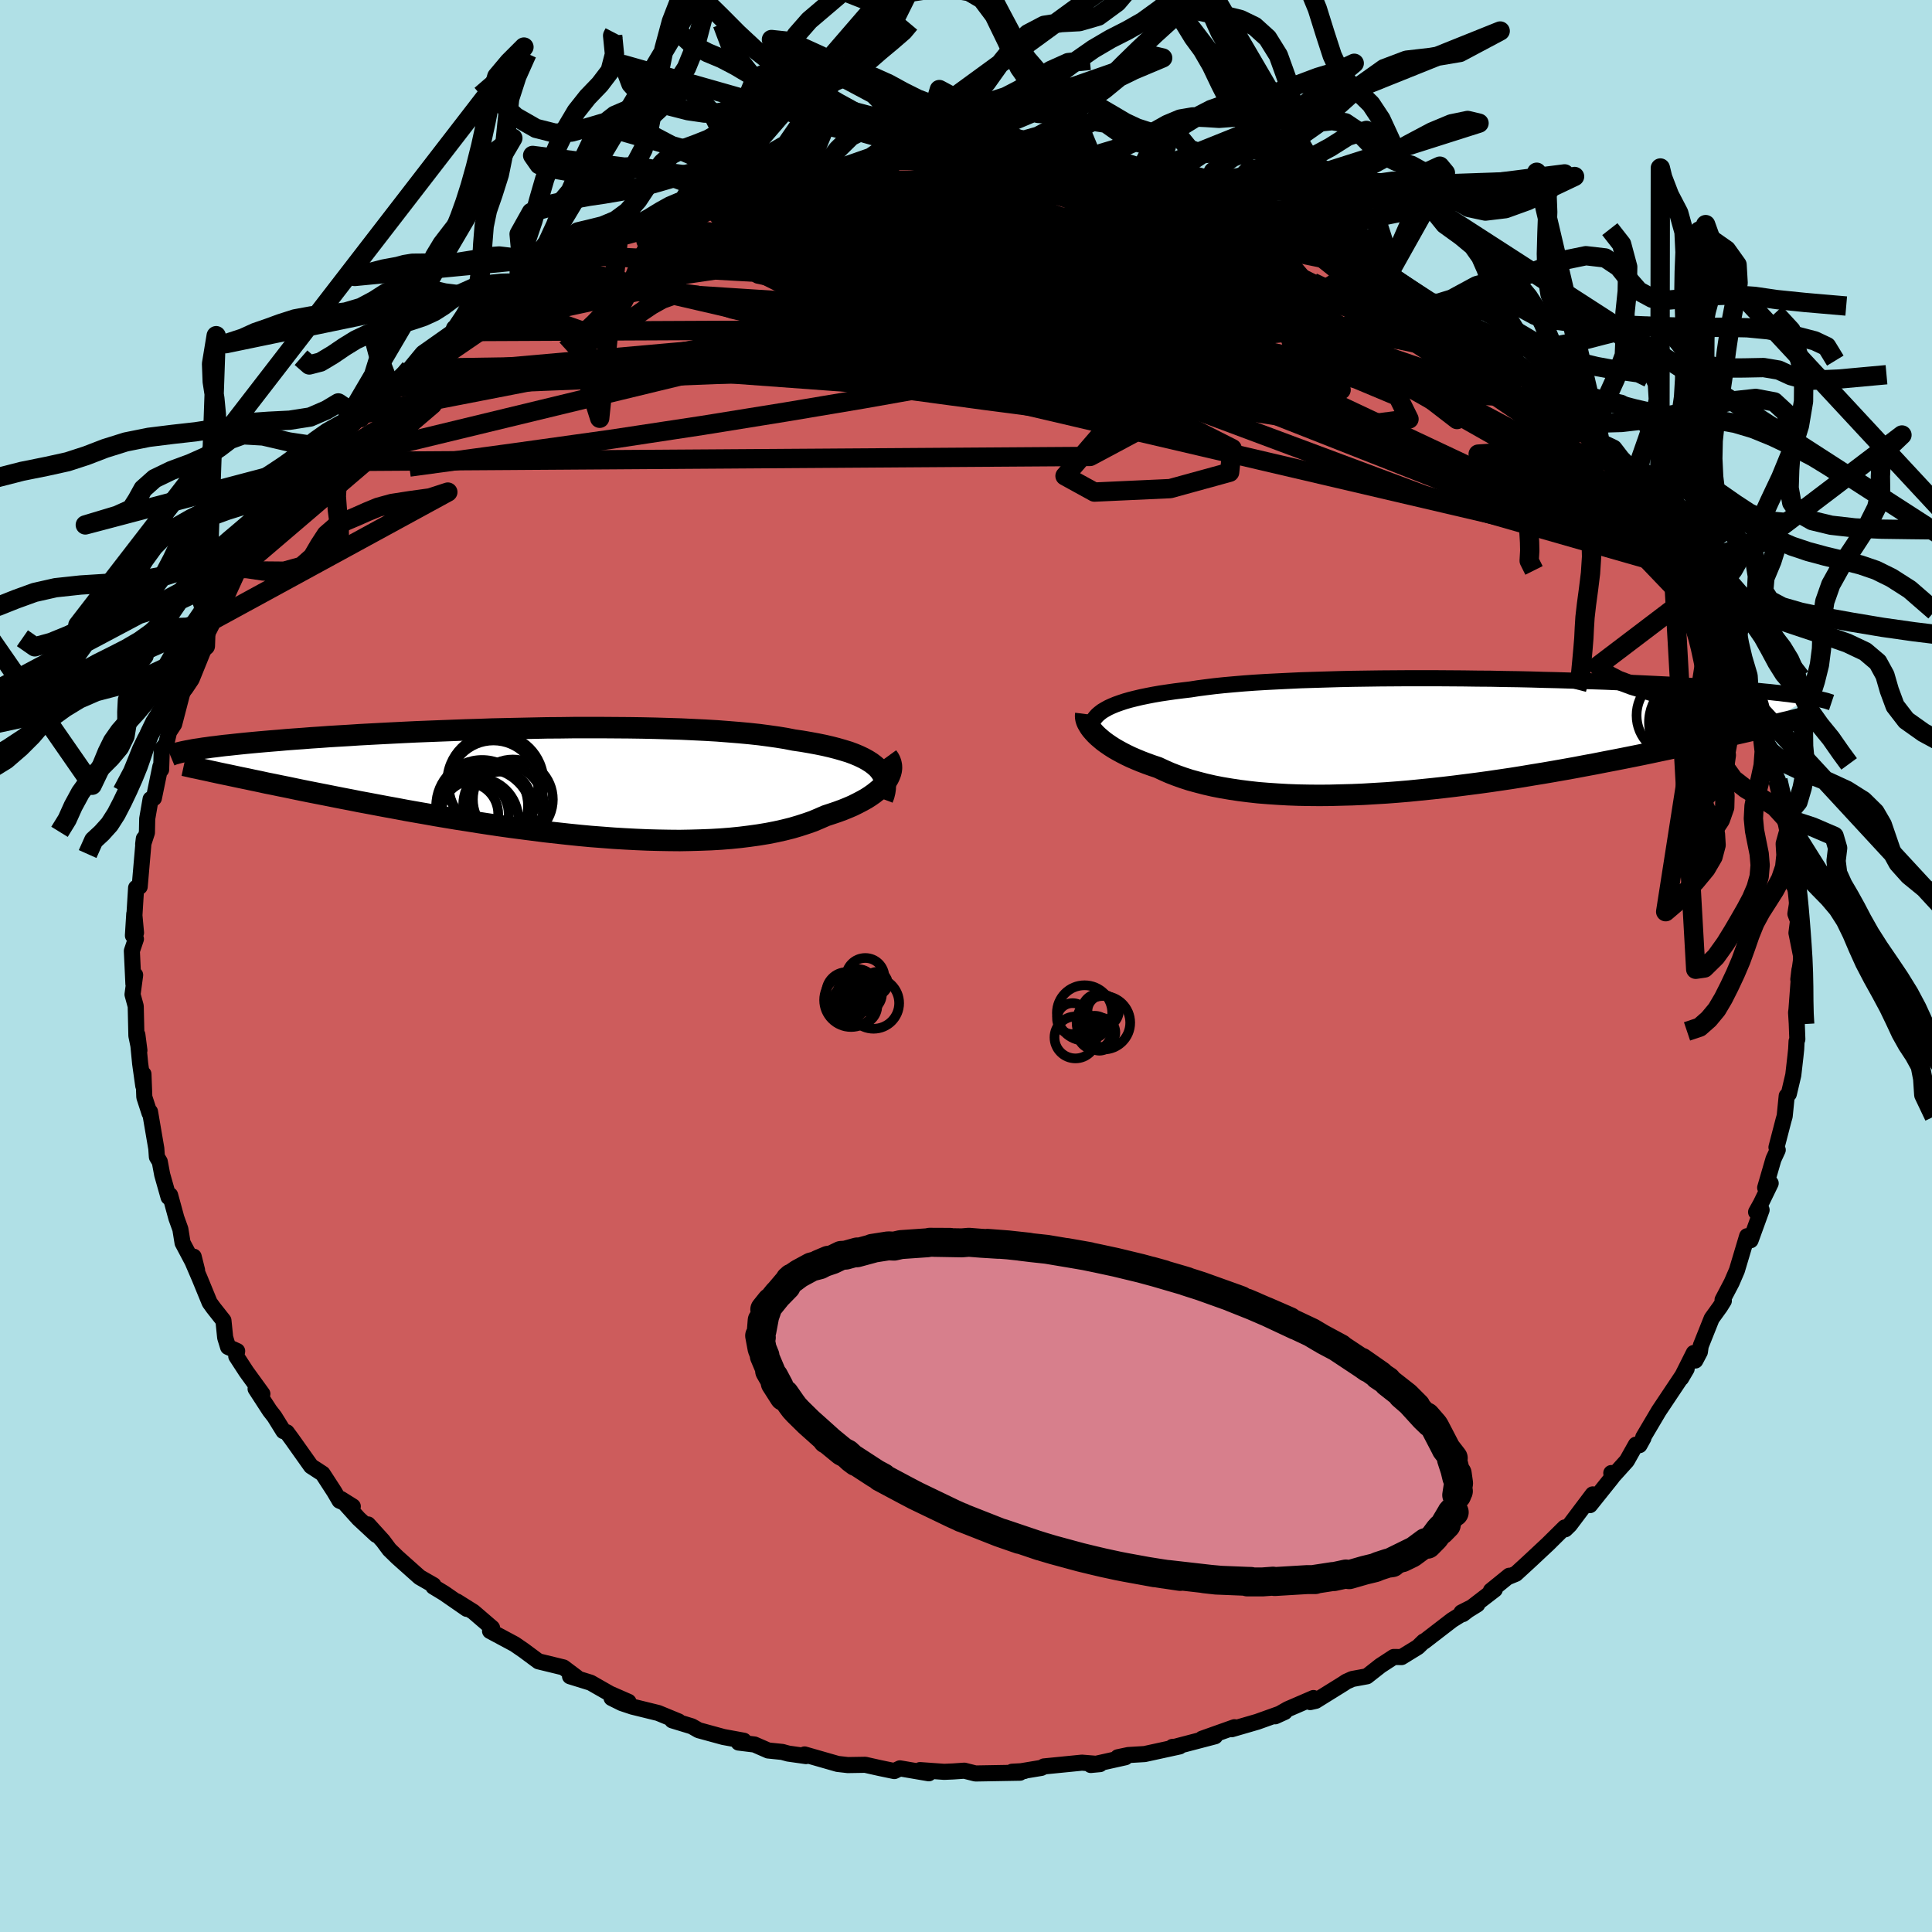 <svg viewBox="-100 -100 200 200" xmlns="http://www.w3.org/2000/svg" width="500" height="500" id="face-svg">
    <defs>
      <clipPath id="leftEyeClipPath">
        <polyline points="34.74,-1.57 34.44,-1.83 34.11,-2.08 33.73,-2.32 33.31,-2.55 32.85,-2.77 32.35,-2.98 31.81,-3.18 31.22,-3.36 30.6,-3.54 29.94,-3.71 29.25,-3.87 28.51,-4.02 27.75,-4.16 26.94,-4.3 26.11,-4.42 25.3,-4.58 24.44,-4.72 23.52,-4.85 22.54,-4.98 21.52,-5.09 20.44,-5.19 19.32,-5.28 18.16,-5.37 16.95,-5.44 15.71,-5.5 14.43,-5.56 13.12,-5.6 11.78,-5.64 10.42,-5.67 9.04,-5.69 7.65,-5.7 6.24,-5.71 4.82,-5.71 3.39,-5.71 1.96,-5.69 0.54,-5.68 -0.89,-5.65 -2.3,-5.62 -3.71,-5.59 -5.1,-5.56 -6.48,-5.51 -7.84,-5.47 -9.18,-5.42 -10.49,-5.37 -11.78,-5.32 -13.04,-5.27 -14.28,-5.21 -15.48,-5.15 -16.65,-5.09 -17.78,-5.03 -18.89,-4.97 -19.95,-4.9 -20.98,-4.84 -21.98,-4.78 -22.94,-4.71 -23.86,-4.65 -24.74,-4.58 -25.59,-4.52 -26.4,-4.46 -27.18,-4.39 -27.93,-4.33 -28.64,-4.27 -29.32,-4.21 -29.97,-4.15 -30.6,-4.09 -31.19,-4.03 -31.76,-3.97 -32.3,-3.91 -32.81,-3.86 -33.3,-3.8 -33.76,-3.74 -34.2,-3.69 -34.61,-3.63 -35,-3.58 -35.36,-3.52 -35.71,-3.47 -36.03,-3.42 -36.33,-3.36 -36.61,-3.31 -31.75,-0.66 -31.14,-0.53 -30.5,-0.4 -29.85,-0.26 -29.17,-0.12 -28.49,0.03 -27.78,0.17 -27.06,0.32 -26.31,0.47 -25.55,0.63 -24.78,0.79 -23.98,0.95 -23.17,1.11 -22.35,1.27 -21.5,1.44 -20.64,1.61 -19.75,1.78 -18.85,1.96 -17.93,2.13 -16.98,2.31 -16.02,2.49 -15.03,2.67 -14.03,2.86 -13.01,3.04 -11.97,3.22 -10.91,3.41 -9.83,3.59 -8.75,3.77 -7.64,3.94 -6.52,4.12 -5.4,4.29 -4.25,4.46 -3.1,4.62 -1.95,4.77 -0.78,4.92 0.39,5.07 1.57,5.2 2.75,5.33 3.92,5.45 5.1,5.56 6.28,5.65 7.45,5.74 8.62,5.81 9.78,5.87 10.93,5.92 12.07,5.95 13.19,5.97 14.3,5.98 15.4,5.96 16.48,5.93 17.53,5.89 18.57,5.83 19.58,5.75 20.57,5.65 21.53,5.53 22.46,5.4 23.37,5.25 24.24,5.08 25.09,4.89 25.89,4.69 26.67,4.46 27.41,4.22 28.12,3.97 28.78,3.69 29.42,3.41 30.03,3.21 30.62,3.01 31.19,2.8 31.73,2.58 32.24,2.36 32.72,2.12 33.18,1.88 33.61,1.64 34,1.39 34.37,1.13 34.7,0.87 35.01,0.61 35.28,0.34 35.51,0.08 35.72,-0.19" />
      </clipPath>
      <clipPath id="rightEyeClipPath">
        <polyline points="-34.53,-2.72 -34.19,-2.91 -33.82,-3.08 -33.41,-3.25 -32.96,-3.41 -32.48,-3.57 -31.96,-3.72 -31.4,-3.86 -30.81,-4 -30.18,-4.13 -29.51,-4.26 -28.82,-4.38 -28.08,-4.49 -27.32,-4.6 -26.52,-4.7 -25.68,-4.8 -24.91,-4.92 -24.07,-5.03 -23.18,-5.14 -22.23,-5.24 -21.22,-5.33 -20.17,-5.42 -19.07,-5.5 -17.92,-5.57 -16.73,-5.63 -15.5,-5.69 -14.24,-5.75 -12.94,-5.79 -11.61,-5.83 -10.25,-5.87 -8.87,-5.9 -7.47,-5.92 -6.06,-5.94 -4.63,-5.95 -3.2,-5.96 -1.75,-5.96 -0.31,-5.96 1.13,-5.95 2.57,-5.94 4,-5.92 5.41,-5.91 6.82,-5.88 8.21,-5.86 9.57,-5.83 10.92,-5.79 12.25,-5.76 13.54,-5.72 14.81,-5.68 16.05,-5.64 17.26,-5.6 18.44,-5.55 19.58,-5.5 20.69,-5.45 21.76,-5.4 22.8,-5.35 23.8,-5.3 24.77,-5.24 25.7,-5.19 26.59,-5.14 27.45,-5.08 28.27,-5.03 29.06,-4.97 29.82,-4.92 30.54,-4.86 31.24,-4.8 31.9,-4.75 32.54,-4.69 33.15,-4.64 33.74,-4.58 34.29,-4.53 34.82,-4.47 35.32,-4.42 35.8,-4.36 36.25,-4.31 36.68,-4.25 37.09,-4.2 37.47,-4.14 37.83,-4.09 38.17,-4.03 38.49,-3.98 32.9,-0.67 32.24,-0.52 31.55,-0.36 30.85,-0.2 30.14,-0.03 29.4,0.14 28.65,0.31 27.87,0.48 27.09,0.66 26.28,0.83 25.45,1.01 24.61,1.19 23.75,1.38 22.88,1.56 21.99,1.75 21.08,1.94 20.14,2.13 19.19,2.32 18.22,2.51 17.23,2.7 16.22,2.9 15.19,3.09 14.14,3.29 13.08,3.48 12,3.67 10.9,3.86 9.79,4.04 8.66,4.23 7.53,4.41 6.38,4.58 5.22,4.75 4.05,4.91 2.88,5.06 1.7,5.21 0.52,5.35 -0.67,5.48 -1.86,5.6 -3.05,5.72 -4.23,5.82 -5.41,5.91 -6.59,5.98 -7.76,6.05 -8.92,6.1 -10.07,6.13 -11.21,6.16 -12.33,6.17 -13.44,6.16 -14.53,6.14 -15.6,6.1 -16.65,6.04 -17.68,5.97 -18.68,5.89 -19.66,5.78 -20.62,5.66 -21.54,5.52 -22.44,5.37 -23.31,5.2 -24.14,5.01 -24.95,4.8 -25.72,4.59 -26.46,4.35 -27.16,4.1 -27.83,3.84 -28.46,3.56 -29.06,3.28 -29.66,3.08 -30.24,2.87 -30.79,2.66 -31.32,2.44 -31.83,2.22 -32.31,1.99 -32.76,1.76 -33.2,1.52 -33.6,1.29 -33.99,1.04 -34.34,0.8 -34.67,0.56 -34.97,0.31 -35.25,0.07 -35.5,-0.17" />
      </clipPath>
      <filter id="fuzzy">
        <feTurbulence id="turbulence" baseFrequency="0.05" numOctaves="3" type="noise" result="noise" />
        <feDisplacementMap in="SourceGraphic" in2="noise" scale="2" />
      </filter>
      <linearGradient id="rainbowGradient" x1="0%" y1="0%" x2="100%" y2="0%">
        <stop offset="0%" style="stop-color: [object Object]; stop-opacity: 1" />
        <stop offset="50%" style="stop-color: [object Object]; stop-opacity: 1" />
        <stop offset="100%" style="stop-color: [object Object]; stop-opacity: 1" />
      </linearGradient>
    </defs>
    <rect x="-100" y="-100" width="100%" height="100%" fill="rgb(176, 224, 230)" />
    <polyline id="faceContour" points="86.16,1.39 86.28,0.39 85.97,4.53 85.93,4.82 86,5.95 86.06,7.58 85.98,7.8 85.94,8.6 85.86,9.37 85.64,11.29 85.18,13.24 84.96,13.45 84.75,15.54 84.63,15.96 83.9,18.77 84.03,19.04 83.59,19.99 82.73,22.95 83.3,22.49 82.28,24.59 81.79,25.47 82.36,25.25 81.22,28.39 80.86,27.97 79.8,31.52 79.26,32.77 78.32,34.56 78.45,34.66 78.07,35.27 77.19,36.49 76.06,39.32 75.97,39.95 75.5,40.84 75.34,40.06 74.03,42.67 74.6,41.7 74.09,42.51 71.72,46.06 70.11,48.78 70.13,48.86 69.72,49.6 69.35,49.55 68.41,51.22 66.95,52.84 66.8,52.49 66.88,52.95 64.59,55.81 64.88,54.7 62.5,57.86 62.04,58.31 61.98,58.12 60.24,59.84 58.26,61.69 56.92,62.92 56.19,63.22 56.24,63.12 54.34,64.66 54.74,64.55 51.44,67.09 51.29,66.92 52.93,66.09 50.33,67.7 47.42,69.94 47.38,69.92 46.78,70.5 45.09,71.54 44.28,71.53 42.9,72.43 41.5,73.53 39.98,73.81 39.36,74.09 39.05,74.3 36.2,76.07 35.63,76.2 35.97,75.78 33.31,76.93 32.01,77.67 33,77.22 30.15,78.24 27.5,79.01 27.79,78.8 24.44,79.99 25.78,79.74 21.54,80.85 21.37,80.84 22.11,80.79 18.49,81.58 16.81,81.68 15.72,81.91 16.5,81.91 12.91,82.71 13.87,82.62 12,82.47 8.07,82.86 7.8,83.01 5.22,83.44 6.04,83.34 4.77,83.41 5.59,83.51 0.98,83.59 -0.17,83.3 -1.32,83.38 -2.26,83.42 -4.76,83.24 -3.85,83.57 -6.84,83.06 -7.42,83.34 -8.96,83.02 -10.43,82.69 -12.23,82.72 -13.29,82.6 -16.71,81.62 -16.56,81.79 -18.4,81.53 -19.02,81.36 -20.48,81.21 -21.9,80.59 -23.54,80.39 -23,80.2 -25.12,79.81 -27.68,79.11 -28.38,78.71 -30.41,78.09 -29.75,78.2 -31.86,77.33 -34.54,76.67 -35.62,76.31 -36.69,75.78 -34.94,76.17 -36.88,75.32 -38.86,74.19 -40.99,73.53 -40.31,73.63 -41.67,72.61 -44.26,71.98 -45.57,71.01 -45.77,70.86 -46.73,70.2 -49.27,68.84 -49.06,68.52 -50.99,66.86 -52.71,65.78 -51.68,66.55 -54.02,64.93 -55.14,64.25 -55.13,64.09 -56.56,63.27 -58.86,61.22 -59.69,60.41 -60.36,59.51 -61.9,57.81 -61.06,58.89 -62.88,57.2 -64.71,55.17 -63.48,55.94 -64.85,55.35 -65.4,54.41 -66.6,52.56 -67.8,51.78 -69.8,48.96 -70.31,48.27 -70.66,48.15 -71.59,46.65 -72.08,46.02 -73.54,43.77 -72.84,44.29 -74.5,42 -75.54,40.4 -75.45,39.86 -76.39,39.44 -76.69,38.46 -76.87,36.7 -77.92,35.37 -78.3,34.84 -79.33,32.33 -80.13,30.47 -79.95,30.09 -79.6,31.49 -81.1,28.66 -81.33,27.24 -81.74,26.1 -82.39,23.72 -82.55,23.93 -83.21,21.6 -83.46,20.26 -83.76,19.76 -83.82,18.89 -84.47,15.09 -84.52,15.23 -85.06,13.57 -85.15,11.19 -85.17,12.39 -85.49,10.11 -85.78,7.12 -85.57,8.74 -85.88,7.22 -85.95,4.16 -86.28,2.95 -86.01,0.93 -86.19,1.85 -86.35,-1.56 -85.93,-2.8 -86.24,-3.15 -86.1,-5.4 -85.92,-3.44 -86.1,-5.02 -85.91,-8.09 -85.54,-8.21 -85.31,-10.88 -85.11,-13.18 -85.18,-12.61 -84.79,-13.81 -84.76,-15.25 -84.41,-17.27 -84.07,-17.38 -83.4,-20.64 -83.32,-20.33 -83.25,-22.44 -82.79,-23 -82.5,-24.23 -81.97,-25.04 -81.15,-28.19 -81.81,-26.57 -80.78,-29.06 -80.31,-29.77 -80.23,-30.8 -79.09,-32.78 -78.74,-33.13 -79.02,-33.53 -78.05,-35.75 -77.89,-36.12 -76.51,-38.32 -75.22,-41.15 -74.58,-41.52 -75.2,-41.07 -74,-42.57 -72.2,-44.96 -72.18,-45.33 -70.92,-46.49 -69.57,-49.2 -69.16,-49.33 -69.37,-49.53 -68.01,-51.87 -67.02,-52.21 -67.25,-51.97 -65.11,-54.73 -64.28,-55.8 -62.64,-57.3 -62.69,-56.75 -62.86,-57.06 -60.12,-59.89 -59.47,-59.8 -58.04,-61.06 -58.34,-60.97 -57.55,-61.86 -56.24,-63.45 -53.09,-65.67 -52.66,-66.05 -52.69,-65.79 -52.85,-65.95 -52.34,-66.32 -49.29,-68.62 -49.31,-68.45 -46.83,-70.02 -45.72,-70.57 -45.64,-70.83 -45.78,-70.56 -44.4,-71.33 -40.28,-73.59 -39.6,-74.06 -40.71,-73.48 -37.66,-75.06 -36.29,-75.43 -35.93,-75.84 -34.2,-76.43 -32.74,-77.26 -29.75,-78.32 -29.93,-78.39 -29.82,-78.39 -29.64,-78.62 -26.86,-79.17 -24.6,-80.09 -24.11,-79.74 -22.31,-80.25 -20.92,-80.86 -21.53,-80.67 -18.74,-81.43 -19,-81.65 -17.22,-82 -15.83,-82.1 -14.2,-82.17 -13.36,-82.48 -11.12,-82.73 -9.42,-82.79 -7.57,-82.88 -7.36,-83.24 -4.98,-83.16 -4.97,-83.34 -0.64,-83.41 -3.65,-83.23 1.04,-83.23 2,-83.25 1.12,-83.2 3.21,-83.47 4.95,-83.31 5.37,-83.07 8.54,-83.14 8.57,-83.12 11.3,-82.61 13.59,-82.42 13.87,-82.27 14.82,-82.18 16.62,-82.15 17.7,-81.69 18.85,-81.51 20.92,-80.75 19.65,-81.43 22.24,-80.33 24.66,-79.91 23.62,-80.07 26.37,-79.34 28.27,-79.03 30.3,-77.97 29.66,-78.45 32.53,-77.27 33.12,-77.02 33.99,-76.76 34.18,-76.3 36.01,-76.09 37.87,-74.68 39.69,-73.82 41.72,-73.02 41.01,-73.08 43.11,-72.13 43.74,-71.87 43.81,-71.72 45.3,-70.72 48.61,-68.58 48.66,-68.54 49.31,-68.57 51.7,-67.07 50.9,-67.35 53.77,-65.62 52.14,-66.27 55.36,-63.63 55.51,-63.53 56.55,-62.65 58.89,-61.05 60.05,-60.02 61.36,-58.69 60,-60.14 62.63,-57.16 62.86,-56.98 63.66,-56.24 64.34,-55.43 65.65,-54.14 65.87,-53.15 68.04,-51.01 68.01,-51.04 68.29,-50.99 68.98,-49.99 70.18,-48.88 70.47,-48.21 71.82,-46.13 73.89,-43.46 74.23,-42.12 74.5,-41.95 74.56,-41.24 75.35,-40.75 76.31,-38.86 76.27,-38.75 77.3,-36.73 78.08,-35.36 78.07,-35.76 78.51,-34.57 78.88,-33.35 79.33,-32.82 80.53,-29.5 81.08,-28.04 81.15,-28.1 81.14,-27.64 82.42,-24.75 82.74,-22.99 82.93,-23.13 83.83,-19.72 84.05,-19.23 84.16,-18.45 84.8,-16.69 84.78,-15.34 85.15,-13.87 85.05,-12.49 85.52,-11.84 85.61,-9.95 85.67,-8.36 86.08,-7.66 86.06,-6.67 85.86,-5.4 86.13,-4.68 85.97,-3.42 86.48,-0.88 86.16,1.39 86.28,0.39" fill="rgb(205, 92, 92)" stroke="black" stroke-width="1.667" stroke-linejoin="round" filter="url(#fuzzy)" />
    <g transform="translate(48.92 -23.83)">
      <polyline id="rightCountour" points="-34.53,-2.72 -34.19,-2.91 -33.82,-3.08 -33.41,-3.25 -32.96,-3.41 -32.48,-3.57 -31.96,-3.72 -31.4,-3.86 -30.81,-4 -30.18,-4.13 -29.51,-4.26 -28.82,-4.38 -28.08,-4.49 -27.32,-4.6 -26.52,-4.7 -25.68,-4.8 -24.91,-4.92 -24.07,-5.03 -23.18,-5.14 -22.23,-5.24 -21.22,-5.33 -20.17,-5.42 -19.07,-5.5 -17.92,-5.57 -16.73,-5.63 -15.5,-5.69 -14.24,-5.75 -12.94,-5.79 -11.61,-5.83 -10.25,-5.87 -8.87,-5.9 -7.47,-5.92 -6.06,-5.94 -4.63,-5.95 -3.2,-5.96 -1.75,-5.96 -0.31,-5.96 1.13,-5.95 2.57,-5.94 4,-5.92 5.41,-5.91 6.82,-5.88 8.21,-5.86 9.57,-5.83 10.92,-5.79 12.25,-5.76 13.54,-5.72 14.81,-5.68 16.05,-5.64 17.26,-5.6 18.44,-5.55 19.58,-5.5 20.69,-5.45 21.76,-5.4 22.8,-5.35 23.8,-5.3 24.77,-5.24 25.7,-5.19 26.59,-5.14 27.45,-5.08 28.27,-5.03 29.06,-4.97 29.82,-4.92 30.54,-4.86 31.24,-4.8 31.9,-4.75 32.54,-4.69 33.15,-4.64 33.74,-4.58 34.29,-4.53 34.82,-4.47 35.32,-4.42 35.8,-4.36 36.25,-4.31 36.68,-4.25 37.09,-4.2 37.47,-4.14 37.83,-4.09 38.17,-4.03 38.49,-3.98 32.9,-0.67 32.24,-0.52 31.55,-0.36 30.85,-0.2 30.14,-0.03 29.4,0.14 28.65,0.31 27.87,0.48 27.09,0.66 26.28,0.83 25.45,1.01 24.61,1.19 23.75,1.38 22.88,1.56 21.99,1.75 21.08,1.94 20.14,2.13 19.19,2.32 18.22,2.51 17.23,2.7 16.22,2.9 15.19,3.09 14.14,3.29 13.08,3.48 12,3.67 10.9,3.86 9.79,4.04 8.66,4.23 7.53,4.41 6.38,4.58 5.22,4.75 4.05,4.91 2.88,5.06 1.7,5.21 0.52,5.35 -0.67,5.48 -1.86,5.6 -3.05,5.72 -4.23,5.82 -5.41,5.91 -6.59,5.98 -7.76,6.05 -8.92,6.1 -10.07,6.13 -11.21,6.16 -12.33,6.17 -13.44,6.16 -14.53,6.14 -15.6,6.1 -16.65,6.04 -17.68,5.97 -18.68,5.89 -19.66,5.78 -20.62,5.66 -21.54,5.52 -22.44,5.37 -23.31,5.2 -24.14,5.01 -24.95,4.8 -25.72,4.59 -26.46,4.35 -27.16,4.1 -27.83,3.84 -28.46,3.56 -29.06,3.28 -29.66,3.08 -30.24,2.87 -30.79,2.66 -31.32,2.44 -31.83,2.22 -32.31,1.99 -32.76,1.76 -33.2,1.52 -33.6,1.29 -33.99,1.04 -34.34,0.8 -34.67,0.56 -34.97,0.31 -35.25,0.07 -35.5,-0.17" fill="white" stroke="white" stroke-width="0" stroke-linejoin="round" filter="url(#fuzzy)" />
    </g>
    <g transform="translate(-43.93 -18.97)">
      <polyline id="leftCountour" points="34.74,-1.57 34.44,-1.83 34.11,-2.08 33.73,-2.32 33.31,-2.55 32.85,-2.77 32.35,-2.98 31.81,-3.18 31.22,-3.36 30.6,-3.54 29.94,-3.71 29.25,-3.87 28.51,-4.02 27.75,-4.16 26.94,-4.3 26.11,-4.42 25.3,-4.58 24.44,-4.72 23.52,-4.85 22.54,-4.98 21.52,-5.09 20.44,-5.19 19.32,-5.28 18.16,-5.37 16.95,-5.44 15.71,-5.5 14.43,-5.56 13.12,-5.6 11.78,-5.64 10.42,-5.67 9.04,-5.69 7.65,-5.7 6.24,-5.71 4.82,-5.71 3.39,-5.71 1.96,-5.69 0.54,-5.68 -0.89,-5.65 -2.3,-5.62 -3.71,-5.59 -5.1,-5.56 -6.48,-5.51 -7.84,-5.47 -9.18,-5.42 -10.49,-5.37 -11.78,-5.32 -13.04,-5.27 -14.28,-5.21 -15.48,-5.15 -16.65,-5.09 -17.78,-5.03 -18.89,-4.97 -19.95,-4.9 -20.98,-4.84 -21.98,-4.78 -22.94,-4.71 -23.86,-4.65 -24.74,-4.58 -25.59,-4.52 -26.4,-4.46 -27.18,-4.39 -27.93,-4.33 -28.64,-4.27 -29.32,-4.21 -29.97,-4.15 -30.6,-4.09 -31.19,-4.03 -31.76,-3.97 -32.3,-3.91 -32.81,-3.86 -33.3,-3.8 -33.76,-3.74 -34.2,-3.69 -34.61,-3.63 -35,-3.58 -35.36,-3.52 -35.71,-3.47 -36.03,-3.42 -36.33,-3.36 -36.61,-3.31 -31.75,-0.66 -31.14,-0.53 -30.5,-0.4 -29.85,-0.26 -29.17,-0.12 -28.49,0.03 -27.78,0.17 -27.06,0.32 -26.31,0.47 -25.55,0.63 -24.78,0.79 -23.98,0.95 -23.17,1.11 -22.35,1.27 -21.5,1.44 -20.64,1.61 -19.75,1.78 -18.85,1.96 -17.93,2.13 -16.98,2.31 -16.02,2.49 -15.03,2.67 -14.03,2.86 -13.01,3.04 -11.97,3.22 -10.91,3.41 -9.83,3.59 -8.75,3.77 -7.64,3.94 -6.52,4.12 -5.4,4.29 -4.25,4.46 -3.1,4.62 -1.95,4.77 -0.78,4.92 0.39,5.07 1.57,5.2 2.75,5.33 3.92,5.45 5.1,5.56 6.28,5.65 7.45,5.74 8.62,5.81 9.78,5.87 10.93,5.92 12.07,5.95 13.19,5.97 14.3,5.98 15.4,5.96 16.48,5.93 17.53,5.89 18.57,5.83 19.58,5.75 20.57,5.65 21.53,5.53 22.46,5.4 23.37,5.25 24.24,5.08 25.09,4.89 25.89,4.69 26.67,4.46 27.41,4.22 28.12,3.97 28.78,3.69 29.42,3.41 30.03,3.21 30.62,3.01 31.19,2.8 31.73,2.58 32.24,2.36 32.72,2.12 33.18,1.88 33.61,1.64 34,1.39 34.37,1.13 34.7,0.87 35.01,0.61 35.28,0.34 35.51,0.08 35.72,-0.19" fill="white" stroke="white" stroke-width="0" stroke-linejoin="round" filter="url(#fuzzy)" />
    </g>
    <g transform="translate(48.92 -23.83)">
      <polyline id="rightUpper" points="-35.98,-0.54 -35.98,-0.79 -35.95,-1.03 -35.89,-1.27 -35.8,-1.49 -35.67,-1.72 -35.51,-1.93 -35.32,-2.14 -35.09,-2.34 -34.83,-2.54 -34.53,-2.72 -34.19,-2.91 -33.82,-3.08 -33.41,-3.25 -32.96,-3.41 -32.48,-3.57 -31.96,-3.72 -31.4,-3.86 -30.81,-4 -30.18,-4.13 -29.51,-4.26 -28.82,-4.38 -28.08,-4.49 -27.32,-4.6 -26.52,-4.7 -25.68,-4.8 -24.91,-4.92 -24.07,-5.03 -23.18,-5.14 -22.23,-5.24 -21.22,-5.33 -20.17,-5.42 -19.07,-5.5 -17.92,-5.57 -16.73,-5.63 -15.5,-5.69 -14.24,-5.75 -12.94,-5.79 -11.61,-5.83 -10.25,-5.87 -8.87,-5.9 -7.47,-5.92 -6.06,-5.94 -4.63,-5.95 -3.2,-5.96 -1.75,-5.96 -0.31,-5.96 1.13,-5.95 2.57,-5.94 4,-5.92 5.41,-5.91 6.82,-5.88 8.21,-5.86 9.57,-5.83 10.92,-5.79 12.25,-5.76 13.54,-5.72 14.81,-5.68 16.05,-5.64 17.26,-5.6 18.44,-5.55 19.58,-5.5 20.69,-5.45 21.76,-5.4 22.8,-5.35 23.8,-5.3 24.77,-5.24 25.7,-5.19 26.59,-5.14 27.45,-5.08 28.27,-5.03 29.06,-4.97 29.82,-4.92 30.54,-4.86 31.24,-4.8 31.9,-4.75 32.54,-4.69 33.15,-4.64 33.74,-4.58 34.29,-4.53 34.82,-4.47 35.32,-4.42 35.8,-4.36 36.25,-4.31 36.68,-4.25 37.09,-4.2 37.47,-4.14 37.83,-4.09 38.17,-4.03 38.49,-3.98 38.79,-3.92 39.07,-3.87 39.33,-3.82 39.57,-3.76 39.79,-3.71 40,-3.66 40.19,-3.61 40.37,-3.55 40.53,-3.5 40.68,-3.45" fill="none" stroke="black" stroke-width="1.667" stroke-linejoin="round" filter="url(#fuzzy)" />
      <polyline id="rightLower" points="-36.52,-2.25 -36.54,-2.09 -36.53,-1.91 -36.5,-1.72 -36.44,-1.52 -36.35,-1.31 -36.23,-1.1 -36.09,-0.87 -35.92,-0.64 -35.72,-0.41 -35.5,-0.17 -35.25,0.07 -34.97,0.31 -34.67,0.56 -34.34,0.8 -33.99,1.04 -33.6,1.29 -33.2,1.52 -32.76,1.76 -32.31,1.99 -31.83,2.22 -31.32,2.44 -30.79,2.66 -30.24,2.87 -29.66,3.08 -29.06,3.28 -28.46,3.56 -27.83,3.84 -27.16,4.1 -26.46,4.35 -25.72,4.59 -24.95,4.8 -24.14,5.01 -23.31,5.2 -22.44,5.37 -21.54,5.52 -20.62,5.66 -19.66,5.78 -18.68,5.89 -17.68,5.97 -16.65,6.04 -15.6,6.1 -14.53,6.14 -13.44,6.16 -12.33,6.17 -11.21,6.16 -10.07,6.13 -8.92,6.1 -7.76,6.05 -6.59,5.98 -5.41,5.91 -4.23,5.82 -3.05,5.72 -1.86,5.6 -0.67,5.48 0.52,5.35 1.7,5.21 2.88,5.06 4.05,4.91 5.22,4.75 6.38,4.58 7.53,4.41 8.66,4.23 9.79,4.04 10.9,3.86 12,3.67 13.08,3.48 14.14,3.29 15.19,3.09 16.22,2.9 17.23,2.7 18.22,2.51 19.19,2.32 20.14,2.13 21.08,1.94 21.99,1.75 22.88,1.56 23.75,1.38 24.61,1.19 25.45,1.01 26.28,0.83 27.09,0.66 27.87,0.48 28.65,0.31 29.4,0.14 30.14,-0.03 30.85,-0.2 31.55,-0.36 32.24,-0.52 32.9,-0.67 33.55,-0.83 34.17,-0.98 34.78,-1.12 35.38,-1.27 35.95,-1.41 36.51,-1.54 37.06,-1.68 37.58,-1.81 38.09,-1.93 38.59,-2.06" fill="none" stroke="black" stroke-width="2.222" stroke-linejoin="round" filter="url(#fuzzy)" />
      <circle r="4.656" cx="27.212" cy="-2.823" stroke="black" fill="none" stroke-width="1.0" filter="url(#fuzzy)" clip-path="url(#rightEyeClipPath)" /><circle r="4.724" cx="26.507" cy="-1.383" stroke="black" fill="none" stroke-width="1.0" filter="url(#fuzzy)" clip-path="url(#rightEyeClipPath)" /><circle r="4.14" cx="24.637" cy="-2.113" stroke="black" fill="none" stroke-width="1.0" filter="url(#fuzzy)" clip-path="url(#rightEyeClipPath)" /><circle r="3.8" cx="25.772" cy="-1.063" stroke="black" fill="none" stroke-width="1.0" filter="url(#fuzzy)" clip-path="url(#rightEyeClipPath)" /><circle r="4.222" cx="27.122" cy="-0.838" stroke="black" fill="none" stroke-width="1.0" filter="url(#fuzzy)" clip-path="url(#rightEyeClipPath)" /><circle r="4.144" cx="27.007" cy="-2.208" stroke="black" fill="none" stroke-width="1.0" filter="url(#fuzzy)" clip-path="url(#rightEyeClipPath)" /><circle r="4.71" cx="28.052" cy="-1.238" stroke="black" fill="none" stroke-width="1.0" filter="url(#fuzzy)" clip-path="url(#rightEyeClipPath)" /><circle r="3.196" cx="27.832" cy="-3.398" stroke="black" fill="none" stroke-width="1.0" filter="url(#fuzzy)" clip-path="url(#rightEyeClipPath)" /><circle r="3.72" cx="28.697" cy="-1.558" stroke="black" fill="none" stroke-width="1.0" filter="url(#fuzzy)" clip-path="url(#rightEyeClipPath)" /><circle r="4.922" cx="28.937" cy="-1.958" stroke="black" fill="none" stroke-width="1.0" filter="url(#fuzzy)" clip-path="url(#rightEyeClipPath)" />
      </g>
    <g transform="translate(-43.93 -18.97)">
      <polyline id="leftUpper" points="35.29,1.67 35.43,1.3 35.52,0.93 35.57,0.58 35.58,0.23 35.55,-0.1 35.47,-0.41 35.35,-0.72 35.19,-1.01 34.98,-1.3 34.74,-1.57 34.44,-1.83 34.11,-2.08 33.73,-2.32 33.31,-2.55 32.85,-2.77 32.35,-2.98 31.81,-3.18 31.22,-3.36 30.6,-3.54 29.94,-3.71 29.25,-3.87 28.51,-4.02 27.75,-4.16 26.94,-4.3 26.11,-4.42 25.3,-4.58 24.44,-4.72 23.52,-4.85 22.54,-4.98 21.52,-5.09 20.44,-5.19 19.32,-5.28 18.16,-5.37 16.95,-5.44 15.71,-5.5 14.43,-5.56 13.12,-5.6 11.78,-5.64 10.42,-5.67 9.04,-5.69 7.65,-5.7 6.24,-5.71 4.82,-5.71 3.39,-5.71 1.96,-5.69 0.54,-5.68 -0.89,-5.65 -2.3,-5.62 -3.71,-5.59 -5.1,-5.56 -6.48,-5.51 -7.84,-5.47 -9.18,-5.42 -10.49,-5.37 -11.78,-5.32 -13.04,-5.27 -14.28,-5.21 -15.48,-5.15 -16.65,-5.09 -17.78,-5.03 -18.89,-4.97 -19.95,-4.9 -20.98,-4.84 -21.98,-4.78 -22.94,-4.71 -23.86,-4.65 -24.74,-4.58 -25.59,-4.52 -26.4,-4.46 -27.18,-4.39 -27.93,-4.33 -28.64,-4.27 -29.32,-4.21 -29.97,-4.15 -30.6,-4.09 -31.19,-4.03 -31.76,-3.97 -32.3,-3.91 -32.81,-3.86 -33.3,-3.8 -33.76,-3.74 -34.2,-3.69 -34.61,-3.63 -35,-3.58 -35.36,-3.52 -35.71,-3.47 -36.03,-3.42 -36.33,-3.36 -36.61,-3.31 -36.87,-3.26 -37.11,-3.21 -37.33,-3.16 -37.54,-3.11 -37.73,-3.06 -37.9,-3.01 -38.06,-2.97 -38.2,-2.92 -38.32,-2.87 -38.44,-2.82" fill="none" stroke="black" stroke-width="2.222" stroke-linejoin="round" filter="url(#fuzzy)" />
      <polyline id="leftLower" points="35.8,-2.71 35.96,-2.49 36.08,-2.26 36.16,-2.02 36.21,-1.77 36.22,-1.52 36.19,-1.26 36.12,-0.99 36.02,-0.73 35.89,-0.46 35.72,-0.19 35.51,0.08 35.28,0.34 35.01,0.61 34.7,0.87 34.37,1.13 34,1.39 33.61,1.64 33.18,1.88 32.72,2.12 32.24,2.36 31.73,2.58 31.19,2.8 30.62,3.01 30.03,3.21 29.42,3.41 28.78,3.69 28.12,3.97 27.41,4.22 26.67,4.46 25.89,4.69 25.09,4.89 24.24,5.08 23.37,5.25 22.46,5.4 21.53,5.53 20.57,5.65 19.58,5.75 18.57,5.83 17.53,5.89 16.48,5.93 15.4,5.96 14.3,5.98 13.19,5.97 12.07,5.95 10.93,5.92 9.78,5.87 8.62,5.81 7.45,5.74 6.28,5.65 5.1,5.56 3.92,5.45 2.75,5.33 1.57,5.2 0.39,5.07 -0.78,4.92 -1.95,4.77 -3.1,4.62 -4.25,4.46 -5.4,4.29 -6.52,4.12 -7.64,3.94 -8.75,3.77 -9.83,3.59 -10.91,3.41 -11.97,3.22 -13.01,3.04 -14.03,2.86 -15.03,2.67 -16.02,2.49 -16.98,2.31 -17.93,2.13 -18.85,1.96 -19.75,1.78 -20.64,1.61 -21.5,1.44 -22.35,1.27 -23.17,1.11 -23.98,0.95 -24.78,0.79 -25.55,0.63 -26.31,0.47 -27.06,0.32 -27.78,0.17 -28.49,0.03 -29.17,-0.12 -29.85,-0.26 -30.5,-0.4 -31.14,-0.53 -31.75,-0.66 -32.36,-0.79 -32.94,-0.91 -33.51,-1.03 -34.06,-1.15 -34.6,-1.27 -35.12,-1.38 -35.62,-1.49 -36.11,-1.59 -36.58,-1.7 -37.04,-1.8" fill="none" stroke="black" stroke-width="2.222" stroke-linejoin="round" filter="url(#fuzzy)" />
      <circle r="4.976" cx="-5.919" cy="3.472" stroke="black" fill="none" stroke-width="1.0" filter="url(#fuzzy)" clip-path="url(#leftEyeClipPath)" /><circle r="3.25" cx="-7.744" cy="3.227" stroke="black" fill="none" stroke-width="1.0" filter="url(#fuzzy)" clip-path="url(#leftEyeClipPath)" /><circle r="4.984" cx="-4.789" cy="-0.073" stroke="black" fill="none" stroke-width="1.0" filter="url(#fuzzy)" clip-path="url(#leftEyeClipPath)" /><circle r="4.754" cx="-6.164" cy="2.397" stroke="black" fill="none" stroke-width="1.0" filter="url(#fuzzy)" clip-path="url(#leftEyeClipPath)" /><circle r="4.172" cx="-3.949" cy="2.282" stroke="black" fill="none" stroke-width="1.0" filter="url(#fuzzy)" clip-path="url(#leftEyeClipPath)" /><circle r="3.206" cx="-4.239" cy="2.052" stroke="black" fill="none" stroke-width="1.0" filter="url(#fuzzy)" clip-path="url(#leftEyeClipPath)" /><circle r="3.508" cx="-6.919" cy="3.242" stroke="black" fill="none" stroke-width="1.0" filter="url(#fuzzy)" clip-path="url(#leftEyeClipPath)" /><circle r="4.636" cx="-4.989" cy="0.257" stroke="black" fill="none" stroke-width="1.0" filter="url(#fuzzy)" clip-path="url(#leftEyeClipPath)" /><circle r="4.138" cx="-2.979" cy="1.732" stroke="black" fill="none" stroke-width="1.0" filter="url(#fuzzy)" clip-path="url(#leftEyeClipPath)" /><circle r="4.314" cx="-6.719" cy="3.812" stroke="black" fill="none" stroke-width="1.0" filter="url(#fuzzy)" clip-path="url(#leftEyeClipPath)" />
    </g>
    <g id="hairs">
      <polyline points="61.36,-58.69 61.22,-58.79 62.05,-57.84 63.03,-56.74 64.02,-55.63 65.01,-54.48 65.97,-53.36 66.85,-52.33 67.6,-51.47 68.2,-50.82 68.64,-50.35 68.94,-50.02 69.11,-49.8 69.13,-49.71 68.94,-49.83 68.45,-50.32 67.59,-51.29 66.33,-52.8 64.72,-54.75" fill="none" stroke="rgb(0, 0, 0)" stroke-width="2" stroke-linejoin="round" filter="url(#fuzzy)" /><polyline points="1.04,-83.23 1.63,-83.24 2.38,-83.26 3.51,-83.25 4.87,-83.2 6.27,-83.13 7.58,-83.04 8.7,-82.95 9.53,-82.85 9.99,-82.77 10.02,-82.71 9.61,-82.68 8.76,-82.67 7.42,-82.69 5.54,-82.75 3.04,-82.88 -0.12,-83.1" fill="none" stroke="rgb(0, 0, 0)" stroke-width="2" stroke-linejoin="round" filter="url(#fuzzy)" /><polyline points="-24.6,-80.09 -23.51,-80 -21.69,-80.13 -19.45,-80.27 -16.84,-80.36 -13.85,-80.4 -10.51,-80.39 -6.87,-80.34 -3.01,-80.25 1.02,-80.13 5.18,-79.98 9.42,-79.8 13.63,-79.6 17.7,-79.38 21.55,-79.18 25.18,-78.98" fill="none" stroke="rgb(0, 0, 0)" stroke-width="2" stroke-linejoin="round" filter="url(#fuzzy)" /><polyline points="58.89,-61.05 59.91,-60.1 60.69,-59.32 61.44,-58.51 62.26,-57.61 63.12,-56.68 63.98,-55.74 64.8,-54.82 65.55,-53.95 66.2,-53.18 66.71,-52.6 67.03,-52.23 67.16,-52.09 67.1,-52.15 66.87,-52.38 66.46,-52.77 65.84,-53.36 64.99,-54.22 63.82,-55.43 62.18,-57.14 59.86,-59.52" fill="none" stroke="rgb(0, 0, 0)" stroke-width="2" stroke-linejoin="round" filter="url(#fuzzy)" /><polyline points="60.05,-60.02 60.35,-59.45 59.77,-59.21 58.59,-58.98 56.68,-58.9 53.9,-59.05 50.19,-59.43 45.49,-60.04 39.71,-60.93 32.8,-62.15 24.76,-63.77 15.6,-65.8 5.33,-68.18 -6.21,-70.81 -19.37,-73.56" fill="none" stroke="rgb(0, 0, 0)" stroke-width="2" stroke-linejoin="round" filter="url(#fuzzy)" /><polyline points="70.18,-48.88 70.83,-47.75 71.84,-46.18 72.73,-44.74 73.36,-43.66 73.73,-42.94 73.92,-42.47 73.99,-42.18 73.94,-42.02 73.74,-42.03 73.35,-42.25 72.74,-42.72 71.88,-43.47 70.75,-44.51 69.36,-45.83 67.72,-47.44 65.84,-49.36 63.69,-51.63 61.23,-54.32 58.43,-57.41 55.29,-60.85 51.91,-64.58" fill="none" stroke="rgb(0, 0, 0)" stroke-width="2" stroke-linejoin="round" filter="url(#fuzzy)" /><polyline points="-20.92,-80.86 -20.46,-80.93 -19.09,-81.15 -17.36,-81.33 -15.34,-81.43 -13.07,-81.46 -10.58,-81.44 -7.92,-81.38 -5.14,-81.29 -2.31,-81.18 0.53,-81.04 3.31,-80.89 6.01,-80.74 8.61,-80.59 11.11,-80.43 13.49,-80.27 15.76,-80.11 17.88,-79.95 19.81,-79.81 21.51,-79.71 22.93,-79.65 23.93,-79.67 24.27,-79.78" fill="none" stroke="rgb(0, 0, 0)" stroke-width="2" stroke-linejoin="round" filter="url(#fuzzy)" /><polyline points="49.31,-68.57 50.8,-67.57 51.76,-66.84 52.68,-66.08 53.63,-65.24 54.62,-64.38 55.63,-63.52 56.6,-62.72 57.44,-62.02 58.11,-61.46 58.56,-61.03 58.78,-60.76 58.77,-60.63 58.53,-60.65 58.05,-60.83 57.32,-61.19 56.33,-61.75 55.08,-62.52 53.56,-63.51 51.76,-64.75 49.63,-66.27 47.11,-68.07 44.07,-70.21 40.38,-72.82" fill="none" stroke="rgb(0, 0, 0)" stroke-width="2" stroke-linejoin="round" filter="url(#fuzzy)" /><polyline points="65.65,-54.14 66.13,-53.12 66.37,-52.48 66.03,-52.36 65.13,-52.59 63.73,-53.05 61.82,-53.68 59.35,-54.51 56.2,-55.62 52.27,-57.14 47.46,-59.19 41.71,-61.85 35.06,-65.11 27.57,-68.91 19.37,-73.17 10.59,-77.92" fill="none" stroke="rgb(0, 0, 0)" stroke-width="2" stroke-linejoin="round" filter="url(#fuzzy)" /><polyline points="28.27,-79.03 29.57,-78.41 30.57,-78.01 31.51,-77.64 32.34,-77.29 33.03,-76.97 33.61,-76.65 34.08,-76.34 34.4,-76.06 34.45,-75.87 34.13,-75.79 33.38,-75.87 32.18,-76.09 30.5,-76.45 28.35,-76.93 25.7,-77.55 22.48,-78.31 18.63,-79.26 14.14,-80.43 9.04,-81.82" fill="none" stroke="rgb(0, 0, 0)" stroke-width="2" stroke-linejoin="round" filter="url(#fuzzy)" /><polyline points="16.62,-82.15 17.64,-81.79 18.53,-81.49 19.19,-81.25 19.62,-81.03 19.84,-80.82 19.81,-80.62 19.45,-80.45 18.69,-80.31 17.43,-80.2 15.57,-80.14 13.02,-80.14 9.71,-80.2 5.61,-80.34 0.73,-80.57 -4.95,-80.88 -11.48,-81.27" fill="none" stroke="rgb(0, 0, 0)" stroke-width="2" stroke-linejoin="round" filter="url(#fuzzy)" /><polyline points="-15.83,-82.1 -14.46,-82.23 -13.13,-82.41 -11.83,-82.56 -10.73,-82.66 -9.95,-82.69 -9.55,-82.66 -9.56,-82.55 -10.04,-82.34 -11.08,-82.02 -12.77,-81.59 -15.16,-81.04 -18.21,-80.4 -21.8,-79.71 -25.69,-79.02" fill="none" stroke="rgb(0, 0, 0)" stroke-width="2" stroke-linejoin="round" filter="url(#fuzzy)" /><polyline points="23.62,-80.07 26,-79.44 28.02,-78.81 29.75,-78.19 31.33,-77.57 32.82,-76.95 34.22,-76.35 35.53,-75.77 36.76,-75.21 37.92,-74.68 38.99,-74.18 39.86,-73.77 40.41,-73.5 40.53,-73.45 40.11,-73.66 39.13,-74.15 37.6,-74.9 35.74,-75.79" fill="none" stroke="rgb(0, 0, 0)" stroke-width="2" stroke-linejoin="round" filter="url(#fuzzy)" /><polyline points="37.87,-74.68 39.34,-73.92 40.07,-73.33 40.23,-72.79 39.96,-72.23 39.37,-71.6 38.48,-70.88 37.25,-70.08 35.62,-69.23 33.51,-68.35 30.85,-67.46 27.63,-66.55 23.84,-65.6 19.49,-64.59 14.6,-63.52 9.14,-62.39 3.13,-61.2 -3.46,-59.97 -10.69,-58.69 -18.61,-57.36 -27.29,-55.96 -36.72,-54.53 -46.82,-53.12 -57.62,-51.65" fill="none" stroke="rgb(0, 0, 0)" stroke-width="2" stroke-linejoin="round" filter="url(#fuzzy)" /><polyline points="-4.97,-83.34 -2.49,-83.23 -0.72,-82.88 1.38,-82.34 3.77,-81.65 6.41,-80.81 9.34,-79.85 12.57,-78.75 16.07,-77.53 19.8,-76.18 23.7,-74.7 27.71,-73.11 31.74,-71.45 35.73,-69.77 39.64,-68.11 43.47,-66.48 47.23,-64.87 50.91,-63.27 54.46,-61.71 57.67,-60.42" fill="none" stroke="rgb(0, 0, 0)" stroke-width="2" stroke-linejoin="round" filter="url(#fuzzy)" /><polyline points="41.72,-73.02 41.92,-72.73 42.92,-72.1 44.18,-71.29 45.65,-70.3 47.28,-69.19 48.98,-68.05 50.61,-66.97 52.1,-65.99 53.41,-65.12 54.52,-64.35 55.41,-63.71 56.03,-63.23 56.31,-62.98 56.2,-63.03 55.68,-63.41 54.6,-64.27" fill="none" stroke="rgb(0, 0, 0)" stroke-width="2" stroke-linejoin="round" filter="url(#fuzzy)" /><polyline points="50.9,-67.35 52.38,-66.3 52.92,-65.6 53.2,-64.96 53.23,-64.41 52.92,-64.01 52.17,-63.79 50.87,-63.79 48.96,-64.03 46.42,-64.5 43.26,-65.18 39.49,-66.07 35.07,-67.16 29.97,-68.46 24.14,-69.98 17.52,-71.74 10.09,-73.79 1.83,-76.18 -7.28,-78.93" fill="none" stroke="rgb(0, 0, 0)" stroke-width="2" stroke-linejoin="round" filter="url(#fuzzy)" /><polyline points="-40.28,-73.59 12.31,-70.96 24.59,-70.82 18.14,-74.41 8.11,-78.18 0.54,-80.42 -3.18,-80.9 -3.21,-79.82 -0.73,-77.62 1.75,-75.01 1.14,-73 -4.16,-72.29 -12.36,-72.7 -18.66,-73.28 -17.36,-72.93 -1.21,-70.19 55.36,-63.63" fill="none" stroke="rgb(0, 0, 0)" stroke-width="2" stroke-linejoin="round" filter="url(#fuzzy)" /><polyline points="3.21,-83.47 -21.99,-77.29 -24.22,-75.64 -18.75,-75.47 -14.08,-75.88 -13.74,-75.95 -16.26,-75.38 -17.76,-74.42 -15.07,-73.36 -7.6,-72.27 2.73,-71.03 12.75,-69.64 19.79,-68.26 22.73,-67.19 22.09,-66.66 19.39,-66.77 16.63,-67.51 16.05,-68.82 19.7,-70.4 28.18,-71.25 39.6,-69.71 50.5,-65.54 52.14,-66.27" fill="none" stroke="rgb(0, 0, 0)" stroke-width="2" stroke-linejoin="round" filter="url(#fuzzy)" /><polyline points="74.23,-42.12 24.67,-61.46 15.25,-66.16 15.96,-67.65 19.65,-68.51 21.65,-68.99 19.46,-68.68 12.66,-67.35 2.95,-65.38 -5.81,-63.42 -9.04,-62.06 -4.45,-61.53 5.7,-61.84 15.43,-62.75 19.3,-63.64 16.36,-63.9 7.84,-64.56 -10.54,-69.57 -34.2,-76.43" fill="none" stroke="rgb(0, 0, 0)" stroke-width="2" stroke-linejoin="round" filter="url(#fuzzy)" /><polyline points="8.54,-83.14 -17.24,-75.2 -7.83,-70.9 9.53,-70.46 21.2,-72.15 25.5,-74.07 24.47,-75.14 20.41,-75.01 15.44,-73.75 11.25,-71.81 8.3,-69.99 5.55,-69.12 1.34,-69.52 -4.98,-70.74 -12.03,-71.87 -16.48,-72.24 -14.17,-71.67 -1.83,-70.35 19.34,-68.74 37.11,-69.07 23.62,-80.07" fill="none" stroke="rgb(0, 0, 0)" stroke-width="2" stroke-linejoin="round" filter="url(#fuzzy)" /><polyline points="-29.93,-78.39 -33.13,-75.06 -21.92,-74.27 -4.98,-72.69 12.71,-68.62 27.26,-63.41 35.44,-59.46 36.58,-58.16 33.03,-59.23 28.57,-61.53 26.11,-63.88 26.12,-65.6 26.4,-66.59 23.48,-67.13 14.82,-67.68 1.03,-68.57 -13.41,-69.89 -21.48,-71.62 -17.08,-73.69 0.98,-75.58 26.14,-75.47 43.74,-71.87" fill="none" stroke="rgb(0, 0, 0)" stroke-width="2" stroke-linejoin="round" filter="url(#fuzzy)" /><polyline points="55.36,-63.63 5.94,-70.95 4.23,-74.37 10.47,-74.12 11.12,-73.15 6.17,-72.64 1.34,-72.13 0.95,-70.82 5.39,-68.16 13.04,-64.15 22.76,-59.78 33.03,-57.37 38.83,-59.64 31.82,-67.18 7.09,-76.1 -29.93,-78.39" fill="none" stroke="rgb(0, 0, 0)" stroke-width="2" stroke-linejoin="round" filter="url(#fuzzy)" /><polyline points="-58.04,-61.06 5.93,-61.51 13.72,-66.74 14.7,-66.73 14.16,-63.7 9.74,-61.48 4.86,-61.37 5.36,-62.32 12.68,-63.04 21.8,-63.61 25.01,-65.09 18.21,-67.88 5.42,-70.92 -2.61,-72.84 -1.04,-74.47 -24.6,-80.09" fill="none" stroke="rgb(0, 0, 0)" stroke-width="2" stroke-linejoin="round" filter="url(#fuzzy)" /><polyline points="58.89,-61.05 -4.56,-65.71 -22.16,-66.44 -20.16,-63.5 -8,-60.47 2.39,-59.56 2.91,-61.03 -6.21,-63.86 -19.08,-66.87 -29.86,-69.36 -36.35,-71.06 -39.6,-71.91 -41.41,-72.05 -42.53,-71.8 -43.23,-71.17 -46.1,-68.6 -62.64,-57.3" fill="none" stroke="rgb(0, 0, 0)" stroke-width="2" stroke-linejoin="round" filter="url(#fuzzy)" /><polyline points="30.3,-77.97 30.33,-72.8 11.8,-67.51 -9.23,-65.92 -19.76,-67.1 -18.48,-68.62 -10.07,-68.74 -0.29,-67.24 6.62,-64.97 9.16,-62.97 8.54,-61.73 7.7,-60.99 9.54,-60.1 15.01,-58.54 22.29,-56.23 27.55,-53.57 27.29,-51.11 21.14,-49.42 13.29,-49.06 10.25,-50.73 14.12,-55.22 14.95,-62.42 -7.19,-67.87 -62.86,-57.06" fill="none" stroke="rgb(0, 0, 0)" stroke-width="2" stroke-linejoin="round" filter="url(#fuzzy)" /><polyline points="-18.74,-81.43 -18.62,-77.2 -2.92,-78.22 6.83,-79.25 8.43,-79.09 4.93,-77.71 0.21,-75.38 -3.02,-72.4 -3.52,-69.16 -1.18,-66.28 3.28,-64.65 8.53,-64.93 13.28,-66.96 17.19,-69.59 20.94,-71.15 24.91,-70.65 27.21,-68.84 23.27,-68.4 9.33,-72.15 -10.26,-78.62 -24.11,-79.74" fill="none" stroke="rgb(0, 0, 0)" stroke-width="2" stroke-linejoin="round" filter="url(#fuzzy)" /><polyline points="-60.12,-59.89 -24.31,-61.3 0.01,-59.52 9.7,-61.31 14.82,-64.56 19.36,-67.46 22.37,-69.34 21.14,-70.12 14.11,-70.06 2.46,-69.73 -10.06,-69.79 -19.19,-70.71 -22.53,-72.38 -20.7,-74.3 -16.38,-75.93 -12.95,-76.96 -14.56,-77.06 -24.35,-76.26 -26.86,-79.17" fill="none" stroke="rgb(0, 0, 0)" stroke-width="2" stroke-linejoin="round" filter="url(#fuzzy)" /><polyline points="30.3,-77.97 -3.11,-77.23 2.28,-72.95 17.07,-66.44 22.05,-60.99 14.71,-58.59 3.14,-59.11 -3.7,-61.26 -2.54,-63.52 3.68,-64.7 9.53,-64.17 11.38,-62.15 9.2,-59.95 5.48,-59.72 3.04,-63.23 3.94,-70.05 9.49,-76.7 20.91,-78.49 41.01,-73.08" fill="none" stroke="rgb(0, 0, 0)" stroke-width="2" stroke-linejoin="round" filter="url(#fuzzy)" /><polyline points="-49.29,-68.62 -25.99,-72.05 -1.08,-70.65 12.79,-67.69 20.02,-65.74 23.38,-65.32 22.42,-66.05 17.25,-67.26 10.03,-68.34 3.64,-68.93 -0.29,-69.05 -2.17,-69.03 -3.45,-69.28 -5.3,-69.98 -8.06,-70.95 -11.71,-71.71 -15.6,-72.05 -16.47,-72.43 -7.21,-73.29 18.71,-71.58 63.66,-56.24" fill="none" stroke="rgb(0, 0, 0)" stroke-width="2" stroke-linejoin="round" filter="url(#fuzzy)" /><polyline points="29.66,-78.45 35.26,-59.21 16.78,-61.91 13.48,-64.44 22.73,-64.13 33.5,-62.31 38.56,-60.46 36.04,-59.59 27.68,-60.11 16.62,-61.75 5.84,-63.73 -2.51,-65.25 -6.94,-65.76 -6.6,-65.01 -1.68,-63.01 6.24,-60.28 14.21,-58.12 18.23,-58.48 13.73,-62.72 -1.22,-69.78 -16.12,-76.19 1.04,-83.23" fill="none" stroke="rgb(0, 0, 0)" stroke-width="2" stroke-linejoin="round" filter="url(#fuzzy)" /><polyline points="24.66,-79.91 21.81,-67.65 -4.86,-66.49 -17.5,-67.1 -12.46,-67.82 3.22,-67.67 21.41,-65.82 36.29,-62.5 44.7,-58.97 45.86,-56.62 41.1,-56.02 33.12,-56.81 24.7,-58.13 17.73,-59.38 13.28,-60.75 12.92,-63.17 19,-67.26 31.93,-70.71 55.36,-63.63" fill="none" stroke="rgb(0, 0, 0)" stroke-width="2" stroke-linejoin="round" filter="url(#fuzzy)" /><polyline points="74.23,-42.12 5.91,-58.09 5.13,-60.75 20.43,-60.84 30.44,-61.46 32.69,-61.78 30.84,-61.08 28.19,-59.74 26.05,-58.71 24.46,-58.86 23.09,-60.61 21.53,-63.74 19.3,-67.53 15.9,-70.87 11.05,-72.73 5.03,-72.47 -1.01,-70.13 -5.23,-66.44 -5.78,-62.62 -2.05,-60.29 4.79,-61.21 12.56,-66.66 18.22,-75.53 23.62,-80.07" fill="none" stroke="rgb(0, 0, 0)" stroke-width="2" stroke-linejoin="round" filter="url(#fuzzy)" /><polyline points="49.31,-68.57 16.34,-70.37 13.1,-68.96 2.98,-67.88 -9.38,-68.13 -16.99,-69.71 -19.44,-71.68 -19.48,-73.04 -18.67,-73.39 -16.19,-72.87 -10.25,-71.71 -0.26,-70.13 11.98,-68.59 22.97,-67.97 29.39,-69.13 30.19,-72.07 27.4,-75.54 24.74,-77.79 24.91,-78.13 27.28,-77.62 20.92,-80.75" fill="none" stroke="rgb(0, 0, 0)" stroke-width="2" stroke-linejoin="round" filter="url(#fuzzy)" /><polyline points="-45.72,-70.57 14.26,-66.7 26.74,-66.35 20.86,-69.74 16.41,-72.27 18.81,-72.14 24.86,-70.22 28.51,-68.48 25.09,-68.51 14.16,-70.49 0.26,-73.42 -9.46,-76.06 -9.77,-77.42 -0.28,-75.83 19.93,-66.85 75.35,-40.75" fill="none" stroke="rgb(0, 0, 0)" stroke-width="2" stroke-linejoin="round" filter="url(#fuzzy)" /><polyline points="75.35,-40.75 47.43,-48.74 20.96,-58.62 8.23,-66.12 2.62,-71.02 0.44,-73.56 1.02,-73.94 4.41,-72.51 10.13,-70.06 16.79,-67.77 22.52,-66.6 25.8,-66.74 26.2,-67.45 24.5,-67.58 22.18,-66.44 20.87,-64.37 21.8,-62.57 25.25,-62.14 29.33,-63.05 28.67,-64.15 14.41,-64.42 -21.37,-63.07 -67.25,-51.97" fill="none" stroke="rgb(0, 0, 0)" stroke-width="2" stroke-linejoin="round" filter="url(#fuzzy)" /><polyline points="70.18,-48.88 58.98,-52.47 43.16,-61.45 33.28,-65.44 25.41,-67.08 18.38,-68.39 12.74,-69.53 8.39,-70.26 4.95,-70.66 2.84,-71.08 3.08,-71.79 6.02,-72.85 10.67,-74.08 14.93,-75.2 16.67,-75.96 14.7,-76.16 9.36,-75.74 2.64,-74.85 -2.14,-73.9 -1.51,-73.34 5.84,-73.27 16.33,-73.04 20.89,-71.31 6.03,-66.74 -58.04,-61.06" fill="none" stroke="rgb(0, 0, 0)" stroke-width="2" stroke-linejoin="round" filter="url(#fuzzy)" /><polyline points="50.9,-67.35 20.17,-64.33 16.83,-62.33 9.73,-65.31 4.19,-68.27 2.53,-69.51 1.82,-69.87 -0.6,-70.53 -4.81,-71.91 -9.75,-73.57 -14.56,-74.71 -18.27,-74.77 -18.61,-73.73 -12.38,-72.01 1.92,-70.08 20.13,-68.14 30.2,-66.54 13.73,-65.98 -53.09,-65.67" fill="none" stroke="rgb(0, 0, 0)" stroke-width="2" stroke-linejoin="round" filter="url(#fuzzy)" /><polyline points="-57.55,-61.86 10.49,-62.93 18.47,-69.43 12.34,-74.42 9.57,-76.29 12.15,-75.81 17.03,-74.2 21.91,-72.1 26.36,-69.6 30.06,-66.97 31.25,-65.13 27.6,-65.31 19.18,-67.7 11.38,-69.51 17.48,-64.19 73.89,-43.46" fill="none" stroke="rgb(0, 0, 0)" stroke-width="2" stroke-linejoin="round" filter="url(#fuzzy)" /><polyline points="17.7,-81.69 50.07,-57.87 50.83,-56.57 45.84,-60.42 42.47,-63.13 39.15,-64.55 34.98,-65.69 31.51,-66.72 29.94,-67.33 29.04,-67.6 26.95,-68.07 25.02,-68.66 28.6,-67.84 41.42,-63.51 58.85,-54.27 78.88,-33.35" fill="none" stroke="rgb(0, 0, 0)" stroke-width="2" stroke-linejoin="round" filter="url(#fuzzy)" /><polyline points="5.37,-83.07 19.99,-78.5 19.37,-75.23 15.79,-72.77 11.6,-70.64 6.11,-69.07 0.35,-68.43 -3.94,-68.77 -5.91,-69.69 -5.54,-70.56 -2.92,-70.85 1.98,-70.34 8.94,-69.38 16.99,-68.66 24.53,-68.36 29.93,-67.07 30.17,-62.01 12.85,-52.75 -67.02,-52.21" fill="none" stroke="rgb(0, 0, 0)" stroke-width="2" stroke-linejoin="round" filter="url(#fuzzy)" /><polyline points="2,-83.25 0.35,-77.97 -8.09,-72.29 -0.03,-66.61 16.06,-61.72 28.72,-58.87 33.71,-58.52 33.19,-60.09 31.31,-62.47 30.74,-64.55 31.57,-65.67 32.29,-65.83 31.38,-65.69 28.6,-66.1 25.12,-67.61 22.74,-70.03 22.91,-72.47 26.11,-73.65 32.16,-72.46 40.68,-68.3 50.86,-61.72 60.05,-55.44 62.89,-54.96 56.55,-62.65" fill="none" stroke="rgb(0, 0, 0)" stroke-width="2" stroke-linejoin="round" filter="url(#fuzzy)" /><polyline points="74.23,-42.12 62.27,-45.11 31.81,-57.11 8.54,-63.95 2.39,-64.51 8.82,-61.53 17.78,-58.2 21.79,-56.4 18.99,-56.36 11.44,-57.32 1.98,-58.55 -7.37,-59.81 -15.09,-61.25 -19.2,-62.91 -17.58,-64.55 -9.71,-65.73 1.69,-66.22 11.05,-66 13.96,-64.95 12.76,-62.91 12.78,-62.74 -20.92,-80.86" fill="none" stroke="rgb(0, 0, 0)" stroke-width="2" stroke-linejoin="round" filter="url(#fuzzy)" /><polyline points="100.22,15.58 99.15,13.33 99.04,11.67 98.79,10.38 98.17,9.25 97.44,8.14 96.78,6.96 96.18,5.67 95.51,4.28 94.71,2.79 93.85,1.24 93.03,-0.33 92.33,-1.88 91.7,-3.36 91.04,-4.71 90.26,-5.93 89.33,-7.03 88.31,-8.07 87.28,-9.14 86.37,-10.31 85.66,-11.53 85.05,-12.49" fill="none" stroke="rgb(0, 0, 0)" stroke-width="2" stroke-linejoin="round" filter="url(#fuzzy)" /><polyline points="1.04,-83.23 1.59,-83.68 2.23,-84.53 3.21,-85.12 4.46,-85.32 5.88,-85.46 7.45,-85.9 9.15,-86.8 10.95,-88.15 12.79,-89.8 14.57,-91.58 16.26,-93.29 17.9,-94.89 19.59,-96.48 21.33,-98.06 22.94,-99.17" fill="none" stroke="rgb(0, 0, 0)" stroke-width="2" stroke-linejoin="round" filter="url(#fuzzy)" /><polyline points="1.04,-83.23 1.58,-83.02 2.21,-82.93 3.19,-82.91 4.41,-82.82 5.78,-82.63 7.22,-82.35 8.69,-82 10.15,-81.63 11.56,-81.25 12.87,-80.88 14.1,-80.52 15.26,-80.14 16.37,-79.75 17.45,-79.34 18.47,-78.92 19.42,-78.46 20.37,-77.86 21.62,-77.02 23.49,-76.11 -3.65,-83.23 -2.96,-88.48 -4.01,-88.36 -5.38,-87.48 -6.8,-87.1 -8.27,-87.22 -9.84,-87.67 -11.51,-88.41 -13.26,-89.37 -15.03,-90.43 -16.77,-91.46 -18.48,-92.47 -20.18,-93.59 -21.9,-94.93 -23.63,-96.54 -25.38,-98.3 -27.14,-100.03 -28.93,-101.53 -30.71,-102.51 -32.47,-102.67 -34.93,-102.94" fill="none" stroke="rgb(0, 0, 0)" stroke-width="2" stroke-linejoin="round" filter="url(#fuzzy)" /><polyline points="-25.23,-97.53 -24.14,-94.64 -22.44,-92.49 -20.79,-90.96 -19.19,-89.79 -17.58,-88.8 -15.95,-88.01 -14.32,-87.45 -12.7,-87.1 -11.1,-86.86 -9.56,-86.59 -8.07,-86.21 -6.64,-85.87 -5.23,-85.95 -3.88,-86.75 -2.89,-87.4 -3.65,-83.23" fill="none" stroke="rgb(0, 0, 0)" stroke-width="2" stroke-linejoin="round" filter="url(#fuzzy)" /><polyline points="-0.64,-83.41 -3.54,-83.72 -5.32,-84.48 -6.82,-85.36 -8.26,-85.97 -9.76,-86.24 -11.32,-86.39 -12.93,-86.63 -14.56,-87.03 -16.18,-87.59 -17.75,-88.24 -19.24,-88.83 -20.63,-89.21 -21.89,-89.27 -23.08,-89.03 -24.27,-88.64 -25.56,-88.34 -27.05,-88.29 -28.77,-88.54 -30.61,-89.01 -32.37,-89.6 -33.77,-90.29 -34.69,-91.32 -35.44,-93.31 -0.64,-83.41 -1.33,-83.6 -0.26,-84.25 0.95,-85.56 2.1,-87.13 3.28,-88.31 4.56,-88.77 5.95,-88.61 7.46,-88.26 9.08,-88.18 10.81,-88.59 12.58,-89.5 14.3,-90.72 15.91,-92.04 17.46,-93.32 19.02,-94.31 20.36,-94 -4.97,-83.34 -2.76,-90.73 -1.55,-90.08 -0.32,-89.39 0.91,-90 2.13,-91.47 3.41,-93.27 4.84,-95.04 6.41,-96.5 8.09,-97.38 9.86,-97.66 11.73,-97.76 13.7,-98.33 15.65,-99.76 17.33,-101.74 18.86,-104.59 -11.12,-82.73 -9.57,-82.93 -8.25,-83.71 -7.04,-84.79 -5.79,-85.56 -4.5,-85.84 -3.19,-85.85 -1.9,-85.9 -0.64,-86.16 0.59,-86.64 1.81,-87.25 3.06,-87.87 4.38,-88.45 5.8,-88.95 7.34,-89.32 8.98,-89.61 10.7,-89.9 12.47,-90.37 14.18,-91.1 15.73,-91.94 17.15,-92.63 18.97,-93.76 -13.36,-82.48 -11.43,-82.9 -9.84,-83.71 -8.46,-84.65 -7.17,-85.72 -5.91,-86.92 -4.64,-88.1 -3.36,-88.99 -2.07,-89.43 -0.79,-89.42 0.49,-89.17 1.77,-88.93 3.1,-88.91 4.5,-89.24 6.03,-89.93 7.69,-90.96 9.47,-92.24 11.33,-93.63 13.19,-94.93 14.98,-95.98 16.67,-96.84 18.31,-97.77 20.02,-99.01 21.8,-100.43 23.52,-101.68" fill="none" stroke="rgb(0, 0, 0)" stroke-width="2" stroke-linejoin="round" filter="url(#fuzzy)" /><polyline points="74.64,6.77 75.95,6.33 76.89,5.5 77.72,4.5 78.4,3.35 79.03,2.1 79.65,0.78 80.22,-0.56 80.71,-1.91 81.16,-3.21 81.66,-4.45 82.29,-5.61 83,-6.72 83.71,-7.84 84.33,-9 84.75,-10.23 84.88,-11.48 84.81,-12.65 85.15,-13.87" fill="none" stroke="rgb(0, 0, 0)" stroke-width="2" stroke-linejoin="round" filter="url(#fuzzy)" /><polyline points="-43.61,-78.71 -40.88,-79.34 -39.06,-79.67 -37.49,-79.9 -35.95,-80.16 -34.45,-80.46 -33.09,-80.79 -31.89,-81.12 -30.79,-81.44 -29.68,-81.76 -28.47,-82.09 -27.15,-82.39 -25.77,-82.61 -24.4,-82.72 -23.09,-82.73 -21.88,-82.7 -20.76,-82.72 -19.68,-82.8 -18.56,-82.79 -17.29,-82.58 -15.83,-82.1" fill="none" stroke="rgb(0, 0, 0)" stroke-width="2" stroke-linejoin="round" filter="url(#fuzzy)" /><polyline points="-15.83,-82.1 -14.53,-82.9 -13.28,-84.52 -11.9,-85.88 -10.43,-86.63 -8.97,-86.95 -7.55,-87.14 -6.17,-87.36 -4.81,-87.67 -3.47,-88.05 -2.15,-88.46 -0.87,-88.84 0.37,-89.13 1.59,-89.33 2.81,-89.57 4.11,-89.99 5.54,-90.73 7.11,-91.71 8.8,-92.72 10.58,-93.52 12.82,-93.75" fill="none" stroke="rgb(0, 0, 0)" stroke-width="2" stroke-linejoin="round" filter="url(#fuzzy)" /><polyline points="-15.83,-82.1 -17.75,-84.87 -18.96,-84.84 -19.95,-84.26 -20.87,-83.57 -21.81,-82.98 -22.88,-82.64 -24.16,-82.61 -25.68,-82.91 -27.41,-83.5 -29.23,-84.3 -30.9,-85.15 -32.23,-85.85 -33.23,-86.34 -34.42,-86.73 -36.75,-86.72 -19,-81.65 -17.41,-81.79 -15.91,-81.54 -14.42,-81.13 -12.92,-80.81 -11.42,-80.69 -9.97,-80.75 -8.58,-80.87 -7.24,-80.92 -5.95,-80.81 -4.67,-80.49 -3.41,-80 -2.18,-79.4 -0.99,-78.83 0.14,-78.43 1.16,-78.24 2.1,-78.14 3.17,-77.84 4.57,-76.92 -20.92,-80.86 -21.96,-79.19 -23.37,-78.98 -24.83,-78.86 -26.2,-78.46 -27.36,-77.82 -28.29,-77.04 -29.06,-76.15 -29.8,-75.15 -30.61,-74.08 -31.53,-73 -32.55,-72 -33.61,-71.1 -34.65,-70.26 -35.61,-69.43 -36.51,-68.58 -37.39,-67.66 -38.45,-66.55 -39.92,-65.17 -41.41,-63.81" fill="none" stroke="rgb(0, 0, 0)" stroke-width="2" stroke-linejoin="round" filter="url(#fuzzy)" /><polyline points="4.32,-72.58 2.95,-72.51 1.94,-73 1.03,-73.9 0.03,-74.86 -1.06,-75.73 -2.23,-76.55 -3.45,-77.37 -4.7,-78.19 -5.98,-78.9 -7.3,-79.46 -8.66,-79.83 -10.07,-80.07 -11.53,-80.27 -13,-80.47 -14.46,-80.72 -15.87,-80.97 -17.21,-81.13 -18.44,-81.13 -19.56,-80.94 -20.55,-80.73 -20.92,-80.86" fill="none" stroke="rgb(0, 0, 0)" stroke-width="2" stroke-linejoin="round" filter="url(#fuzzy)" /><polyline points="-0.78,-101.72 -4.3,-102.66 -6.28,-101.74 -7.74,-99.75 -9.08,-97.43 -10.45,-95.31 -11.9,-93.53 -13.35,-91.98 -14.73,-90.43 -15.99,-88.8 -17.15,-87.15 -18.21,-85.62 -19.18,-84.2 -20.02,-82.74 -20.72,-81.36 -20.92,-80.86 -44.86,-83.91 -44.19,-82.95 -42.37,-82.46 -40.46,-82.12 -38.75,-82.12 -37.18,-82.4 -35.64,-82.69 -34.13,-82.76 -32.7,-82.53 -31.38,-82.08 -30.07,-81.53 -28.63,-80.99 -26.99,-80.57 -25.31,-80.31 -23.78,-80.17 -22.31,-80.25" fill="none" stroke="rgb(0, 0, 0)" stroke-width="2" stroke-linejoin="round" filter="url(#fuzzy)" /><polyline points="-22.31,-80.25 -26.31,-88.37 -28.62,-90.77 -30.19,-90.32 -31.38,-89.06 -32.42,-88.1 -33.5,-87.7 -34.73,-87.61 -36.13,-87.52 -37.65,-87.24 -39.21,-86.78 -40.81,-86.33 -42.53,-86.21 -44.51,-86.71 -46.62,-87.92 -48.47,-89.65 -50.12,-91.56" fill="none" stroke="rgb(0, 0, 0)" stroke-width="2" stroke-linejoin="round" filter="url(#fuzzy)" /><polyline points="84.78,-15.34 86.13,-16.99 86.56,-18.45 86.84,-19.85 86.85,-21.27 86.71,-22.76 86.69,-24.35 86.93,-26.04 87.39,-27.78 87.93,-29.5 88.35,-31.19 88.56,-32.83 88.61,-34.44 88.65,-36.06 88.9,-37.72 89.52,-39.48 90.57,-41.37 91.92,-43.39 93.28,-45.48 94.27,-47.46 94.68,-49.2 94.66,-50.7 94.73,-52.11 95.32,-53.47 96.89,-54.97 65.44,-31.09 66.03,-30.44 66.64,-30.04 67.53,-29.58 68.93,-29.06 70.73,-28.5 72.62,-27.88 74.31,-27.18 75.68,-26.38 76.71,-25.47 77.43,-24.39 77.87,-23.16 78.18,-21.82 78.61,-20.51 79.45,-19.34 80.73,-18.34 82.24,-17.44 83.75,-16.47 84.78,-15.34 104.87,16.61 105.37,15.7 104.81,14.05 103.69,12.38 102.39,10.91 101.21,9.61 100.33,8.37 99.68,7.12 99.09,5.77 98.43,4.33 97.62,2.81 96.65,1.24 95.58,-0.35 94.52,-1.9 93.57,-3.39 92.78,-4.79 92.11,-6.07 91.45,-7.26 90.77,-8.42 90.23,-9.61 90.07,-10.88 90.23,-12.21 89.87,-13.44 87.66,-14.39 84.78,-15.34" fill="none" stroke="rgb(0, 0, 0)" stroke-width="2" stroke-linejoin="round" filter="url(#fuzzy)" /><polyline points="-5.82,-97.57 -6.49,-96.77 -7.68,-95.74 -9.01,-94.63 -10.44,-93.38 -11.97,-92.27 -13.57,-91.58 -15.18,-91.29 -16.71,-91.11 -18.09,-90.66 -19.26,-89.73 -20.24,-88.33 -21.08,-86.75 -21.89,-85.33 -22.73,-84.2 -23.59,-83.13 -24.45,-81.8 -25.38,-80.3 -26.86,-79.17 1.51,-112.02 1.54,-111.97 0.18,-111.5 -1.46,-110.06 -3.01,-107.48 -4.48,-104.22 -5.91,-100.92 -7.34,-98.04 -8.78,-95.72 -10.25,-93.92 -11.77,-92.59 -13.35,-91.73 -14.97,-91.38 -16.62,-91.52 -18.24,-91.99 -19.76,-92.39 -21.05,-92.27 -22.06,-91.28 -22.82,-89.42 -23.46,-87.15 -24.21,-85.16 -25.22,-83.85 -26.47,-82.81 -27.81,-80.9 -29.64,-78.62 -29.64,-78.62 -27.96,-81.28 -26.78,-83.7 -25.61,-84.92 -24.38,-85.29 -23.21,-85.53 -22.17,-86.19 -21.29,-87.58 -20.5,-89.64 -19.68,-92.05 -18.73,-94.38 -17.58,-96.35 -16.22,-97.9 -14.68,-99.21 -13.05,-100.6 -11.45,-102.4 -9.95,-104.72 -8.59,-107.19 -7.32,-109.1 -6.57,-110.13" fill="none" stroke="rgb(0, 0, 0)" stroke-width="2" stroke-linejoin="round" filter="url(#fuzzy)" /><polyline points="-29.93,-78.39 -30.37,-77.39 -31.53,-76.08 -32.7,-74.75 -33.58,-73.19 -34.25,-71.51 -34.88,-69.95 -35.57,-68.63 -36.37,-67.55 -37.29,-66.57 -38.27,-65.56 -39.12,-64.35 -39.55,-62.85 -39.35,-61.07 -38.68,-59.1 -37.92,-56.7 -35.93,-75.84 -34.34,-76.55 -32.82,-77.39 -31.59,-78.14 -30.62,-78.68 -29.72,-79.06 -28.71,-79.39 -27.54,-79.77 -26.29,-80.26 -25.02,-80.83 -23.84,-81.45 -22.75,-82.08 -21.74,-82.68 -20.77,-83.24 -19.79,-83.8 -18.76,-84.39 -17.62,-84.98 -16.32,-85.52 -14.89,-86.18 -19.8,-74.21 -20,-74.6 -20.94,-74.89 -22.21,-75.18 -23.67,-75.5 -25.19,-75.8 -26.62,-76 -27.84,-76.11 -28.91,-76.16 -29.99,-76.22 -31.22,-76.27 -32.62,-76.22 -34.08,-75.99 -35.41,-75.63 -36.53,-75.31 -37.66,-75.06 -39.6,-74.06 -41.76,-74.39 -43.78,-73.57 -45.5,-73.2 -47,-73.34 -48.33,-73.5 -49.61,-73.4 -51.01,-73.1 -52.64,-72.84 -54.4,-72.74 -56.05,-72.76 -57.3,-72.75 -58.11,-72.62 -58.85,-72.42 -60.27,-72.16 -63.28,-71.38 -40.28,-73.59 -40.77,-75.5 -40.17,-76 -38.99,-76.28 -37.62,-76.62 -36.27,-77.18 -35.05,-78.08 -33.99,-79.27 -33.08,-80.64 -32.27,-81.99 -31.44,-83.13 -30.47,-83.99 -29.32,-84.58 -28.03,-85.05 -26.69,-85.58 -25.43,-86.29 -24.3,-87.19 -23.29,-88.18 -22.32,-89.17 -21.34,-90.13 -20.29,-91.09 -19.13,-92.13 -17.81,-93.28 -16.38,-94.82" fill="none" stroke="rgb(0, 0, 0)" stroke-width="2" stroke-linejoin="round" filter="url(#fuzzy)" /><polyline points="-68.84,-62.97 -67.98,-62.22 -66.82,-62.52 -65.55,-63.28 -64.34,-64.1 -63.17,-64.82 -61.92,-65.41 -60.52,-65.9 -59,-66.35 -57.5,-66.78 -56.16,-67.23 -55.05,-67.74 -54.14,-68.32 -53.27,-68.97 -52.27,-69.62 -51.04,-70.17 -49.59,-70.53 -48.08,-70.68 -46.77,-70.71 -45.86,-70.76 -45.27,-70.91 -44.4,-71.33" fill="none" stroke="rgb(0, 0, 0)" stroke-width="2" stroke-linejoin="round" filter="url(#fuzzy)" /><polyline points="-45.78,-70.56 -46.26,-75.77 -45,-78.02 -43.33,-78.5 -41.96,-79.01 -40.96,-80.2 -40.18,-81.96 -39.43,-83.93 -38.57,-85.74 -37.54,-87.14 -36.36,-88.06 -35.1,-88.6 -33.82,-88.98 -32.54,-89.41 -31.27,-90.11 -30.05,-91.26 -28.94,-92.97 -28,-95.27 -27.26,-98.07 -26.63,-101.03 -25.98,-103.74 -25.14,-105.85 -24.06,-107.36 -22.77,-108.85 -21.57,-111.86" fill="none" stroke="rgb(0, 0, 0)" stroke-width="2" stroke-linejoin="round" filter="url(#fuzzy)" /><polyline points="-45.78,-70.56 -45.89,-70.71 -46.65,-70.7 -47.85,-70.47 -49.25,-70.03 -50.73,-69.61 -52.32,-69.47 -54,-69.68 -55.7,-70.09 -57.3,-70.37 -58.73,-70.26 -60.01,-69.7 -61.26,-68.9 -62.63,-68.17 -64.22,-67.7 -65.98,-67.48 -67.78,-67.3 -69.47,-66.99 -70.97,-66.51 -72.31,-66.02 -73.56,-65.59 -74.86,-65 -76.63,-64.42 -45.64,-70.83 -45.58,-71.78 -44.52,-73.23 -43.34,-74.85 -42.48,-76.71 -41.79,-78.53 -40.92,-79.87 -39.72,-80.6 -38.27,-80.94 -36.76,-81.27 -35.38,-81.89 -34.26,-82.97 -33.43,-84.54 -32.82,-86.61 -32.34,-89.12 -31.86,-91.98 -31.26,-94.95 -30.5,-97.77 -29.57,-100.17 -28.53,-102 -27.45,-103.28 -26.31,-104.1 -25.1,-104.58 -24.62,-105.82 -45.72,-70.57 -46.25,-71.79 -46.22,-73.28 -45.55,-75.01 -44.82,-77.18 -44.2,-79.43 -43.61,-81.47 -42.94,-83.29 -42.19,-85.04 -41.34,-86.79 -40.35,-88.46 -39.17,-89.95 -37.9,-91.27 -36.84,-92.66 -36.39,-94.39 -36.58,-96.31 -36.42,-96.62" fill="none" stroke="rgb(0, 0, 0)" stroke-width="2" stroke-linejoin="round" filter="url(#fuzzy)" /><polyline points="-20.03,-66.24 -21.21,-67.1 -22.81,-67.69 -24.21,-68.01 -25.41,-68.44 -26.57,-68.99 -27.78,-69.43 -29.02,-69.6 -30.27,-69.45 -31.45,-69.03 -32.56,-68.41 -33.6,-67.71 -34.61,-67 -35.68,-66.36 -36.88,-65.87 -38.29,-65.65 -39.93,-65.8 -41.74,-66.44 -43.61,-67.51 -45.41,-68.64 -47.19,-69.12 -49.31,-68.45 -52.85,-65.95 -51.58,-66.48 -49.99,-67.24 -48.52,-67.93 -47.15,-68.36 -45.84,-68.53 -44.59,-68.57 -43.35,-68.66 -42.08,-68.93 -40.77,-69.35 -39.44,-69.77 -38.09,-70.04 -36.72,-70.11 -35.32,-70.08 -33.96,-70.08 -32.66,-70.2 -31.37,-70.39 -29.97,-70.7 -52.69,-65.79 -52.58,-66.26 -51.91,-67.27 -51.08,-68.7 -50.46,-70.53 -50.14,-72.63 -50.03,-74.72 -49.88,-76.59 -49.54,-78.22 -48.96,-79.89 -48.31,-81.94 -47.8,-84.45 -47.52,-87.2 -47.24,-89.79 -46.49,-92.11 -45.44,-94.46" fill="none" stroke="rgb(0, 0, 0)" stroke-width="2" stroke-linejoin="round" filter="url(#fuzzy)" /><polyline points="-59.47,-59.8 -59.65,-58.31 -60.2,-56.85 -60.58,-55.63 -61.09,-54.68 -61.92,-53.87 -62.98,-53.08 -63.99,-52.18 -64.72,-51.13 -65.1,-49.93 -65.18,-48.61 -65.08,-47.25 -64.9,-45.85 -64.87,-44.41 -65.36,-42.96 -66.8,-41.94" fill="none" stroke="rgb(0, 0, 0)" stroke-width="2" stroke-linejoin="round" filter="url(#fuzzy)" /><polyline points="84.05,-19.23 84.29,-18.2 84.58,-16.92 84.86,-15.6 85.13,-14.31 85.36,-13.05 85.56,-11.81 85.72,-10.6 85.87,-9.41 86.01,-8.26 86.13,-7.14 86.24,-6.02 86.34,-4.85 86.44,-3.59 86.54,-2.22 86.63,-0.78 86.69,0.7 86.72,2.17 86.73,3.63 86.76,4.96 86.82,6.01" fill="none" stroke="rgb(0, 0, 0)" stroke-width="2" stroke-linejoin="round" filter="url(#fuzzy)" /><polyline points="-60.12,-59.89 -59.9,-60.72 -60.75,-62.93 -61.32,-65.09 -60.9,-66.58 -59.77,-67.56 -58.46,-68.34 -57.36,-69.12 -56.51,-69.96 -55.81,-70.89 -55.14,-71.93 -54.43,-73.14 -53.72,-74.51 -53.04,-76 -52.42,-77.53 -51.86,-79.09 -51.33,-80.76 -50.8,-82.65 -50.24,-84.88 -49.69,-87.38 -49.2,-89.92 -48.57,-92.08 -47.32,-93.57 -45.76,-95.13 -91.94,-35.29 -90.18,-36.52 -89.04,-37.34 -87.95,-38.2 -86.91,-39.3 -85.96,-40.64 -85.06,-42.07 -84.09,-43.41 -82.97,-44.54 -81.67,-45.48 -80.21,-46.31 -78.66,-47.09 -77.08,-47.89 -75.55,-48.71 -74.12,-49.54 -72.81,-50.35 -71.61,-51.13 -70.5,-51.87 -69.45,-52.63 -68.43,-53.46 -67.35,-54.36 -66.06,-55.27 -64.59,-56.09 -63.26,-56.69 -62.69,-56.75 -62.69,-56.75 -64.98,-58.29 -66.2,-57.56 -67.89,-56.83 -70.01,-56.5 -72.2,-56.39 -74.19,-56.25 -75.96,-55.97 -77.73,-55.61 -79.76,-55.3 -82.09,-55.04 -84.59,-54.73 -86.98,-54.25 -89.12,-53.58 -91.07,-52.83 -93.01,-52.2 -95.14,-51.73 -97.72,-51.21 -101.19,-50.32 -105.12,-48.74" fill="none" stroke="rgb(0, 0, 0)" stroke-width="2" stroke-linejoin="round" filter="url(#fuzzy)" /><polyline points="-64.28,-55.8 -63.29,-56.71 -62.82,-57.45 -62.34,-58.48 -61.81,-59.74 -61.34,-61.13 -60.91,-62.52 -60.36,-63.82 -59.6,-64.99 -58.68,-66.07 -57.74,-67.13 -56.96,-68.25 -56.39,-69.46 -55.98,-70.76 -55.57,-72.12 -55.02,-73.46 -54.24,-74.75 -53.32,-75.95 -52.42,-77.11 -51.74,-78.32 -51.35,-79.7 -51.03,-81.36 -49.97,-83.34 -46.91,-85.7 -65.11,-54.73 -67.56,-53.87 -70.09,-54.25 -72.76,-54.87 -74.83,-54.99 -76.18,-54.5 -77.27,-53.67 -78.58,-52.78 -80.31,-52.01 -82.26,-51.29 -84,-50.45 -85.19,-49.39 -85.82,-48.25 -86.42,-47.31 -87.88,-46.65 -91.17,-45.66 -67.25,-51.97 -68.22,-52.5 -69.27,-52.22 -69.96,-51.4 -70.43,-50.34 -70.96,-49.22 -71.75,-48.12 -72.77,-47.06 -73.94,-46.03 -75.11,-45.03 -76.21,-44.1 -77.18,-43.26 -78.11,-42.47 -79.11,-41.5 -80.3,-39.97 -81.77,-37.92 -67.02,-52.21 -68.54,-51.84 -69.39,-50.87 -70.18,-49.94 -71.26,-49.11 -72.76,-48.39 -74.59,-47.76 -76.51,-47.16 -78.29,-46.51 -79.72,-45.7 -80.78,-44.69 -81.53,-43.47 -82.18,-42.1 -82.91,-40.71 -83.89,-39.42 -85.15,-38.32 -86.6,-37.41 -88.13,-36.62 -89.64,-35.85 -91.21,-35.05 -92.9,-34.24 -94.71,-33.5 -96.4,-33.04 -97.68,-33.93" fill="none" stroke="rgb(0, 0, 0)" stroke-width="2" stroke-linejoin="round" filter="url(#fuzzy)" /><polyline points="-69.57,-49.2 -69.27,-49.49 -68.83,-50.15 -68.21,-51 -67.46,-51.9 -66.63,-52.87 -65.73,-53.88 -64.8,-54.9 -63.9,-55.86 -63.05,-56.72 -62.21,-57.54 -61.32,-58.37 -60.36,-59.21 -59.42,-60.02 -58.63,-60.7 -58.07,-61.25 -57.55,-61.86" fill="none" stroke="rgb(0, 0, 0)" stroke-width="2" stroke-linejoin="round" filter="url(#fuzzy)" /><polyline points="-69.57,-49.2 -70.87,-47.26 -72.25,-46.09 -73.72,-45.19 -75.14,-44.37 -76.41,-43.58 -77.6,-42.78 -78.9,-41.95 -80.57,-41.13 -82.79,-40.42 -85.56,-39.92 -88.65,-39.63 -91.65,-39.44 -94.25,-39.16 -96.42,-38.67 -98.35,-37.97 -100.21,-37.23 -103.25,-37.15 -90.46,-18.71 -89.44,-20.84 -88.9,-22.15 -88.35,-23.27 -87.62,-24.31 -86.74,-25.31 -85.83,-26.31 -85,-27.3 -84.27,-28.3 -83.63,-29.32 -83.05,-30.35 -82.49,-31.39 -81.89,-32.42 -81.25,-33.44 -80.54,-34.46 -79.77,-35.53 -78.97,-36.69 -78.18,-37.96 -77.44,-39.28 -76.75,-40.55 -76.05,-41.66 -75.22,-42.59 -74.15,-43.5 -72.91,-44.51 -72.18,-45.33 -72.2,-44.96 -73.88,-43.28 -74.93,-42.27 -75.83,-41.48 -76.88,-40.59 -78.21,-39.6 -79.82,-38.62 -81.63,-37.76 -83.55,-37.05 -85.5,-36.44 -87.36,-35.84 -89,-35.16 -90.3,-34.33 -91.26,-33.35 -92.03,-32.28 -92.83,-31.2 -93.94,-30.19 -95.45,-29.26 -97.3,-28.39 -99.25,-27.54 -101.06,-26.68 -102.74,-25.92 -105.18,-26.02 -74,-42.57 -72.67,-44.18 -71.67,-45.35 -70.71,-46.46 -69.79,-47.49 -68.9,-48.4 -68.06,-49.22 -67.26,-50.05 -66.47,-50.91 -65.63,-51.81 -64.7,-52.74 -63.68,-53.63 -62.63,-54.43 -61.58,-55.1 -60.54,-55.68 -59.46,-56.29 -58.26,-57.02 -56.88,-57.69 -55.24,-58.12 -75.2,-41.07 -77.4,-42.3 -78.97,-41.9 -79.99,-40.57 -80.8,-39.04 -81.59,-37.65 -82.41,-36.45 -83.31,-35.42 -84.33,-34.5 -85.52,-33.65 -86.89,-32.85 -88.4,-32.08 -89.94,-31.31 -91.39,-30.5 -92.62,-29.59 -93.56,-28.55 -94.27,-27.39 -94.91,-26.19 -95.69,-25 -96.69,-23.83 -97.9,-22.62 -99.37,-21.35 -101.4,-20.1 -103.89,-18.7" fill="none" stroke="rgb(0, 0, 0)" stroke-width="2" stroke-linejoin="round" filter="url(#fuzzy)" /><polyline points="-75.22,-41.15 -74.44,-41.14 -72.76,-40.89 -70.58,-40.87 -68.77,-41.37 -67.65,-42.36 -66.94,-43.57 -66.23,-44.66 -65.3,-45.47 -64.21,-46.06 -63.08,-46.54 -62,-47.02 -60.86,-47.49 -59.44,-47.88 -57.58,-48.17 -55.48,-48.46 -53.64,-49.06 -78.05,-35.75 -80.63,-35.07 -83.12,-34.98 -84.41,-34.4 -84.77,-33.3 -85.09,-32.11 -85.92,-31.09 -87.27,-30.31 -88.84,-29.6 -90.36,-28.84 -91.83,-27.98 -93.46,-27.1 -95.47,-26.31 -97.91,-25.63 -100.82,-25 -104.32,-24.23 -108.24,-22.38 -78.05,-35.75 -78.79,-34.3 -79.26,-33.37 -79.79,-32.49 -80.43,-31.55 -81.08,-30.56 -81.66,-29.57 -82.18,-28.57 -82.66,-27.58 -83.15,-26.57 -83.68,-25.53 -84.26,-24.48 -84.84,-23.44 -85.34,-22.4 -85.77,-21.33 -86.28,-20.08 -87.35,-18.06" fill="none" stroke="rgb(0, 0, 0)" stroke-width="2" stroke-linejoin="round" filter="url(#fuzzy)" /><polyline points="-79.02,-33.53 -78.6,-35.34 -78.97,-37.4 -79.73,-39.75 -80.16,-41.78 -79.98,-43.27 -79.45,-44.48 -78.98,-45.77 -78.77,-47.32 -78.71,-49.08 -78.6,-50.85 -78.31,-52.5 -77.94,-54.03 -77.66,-55.51 -77.6,-57.07 -77.76,-58.75 -78.03,-60.49 -78.1,-62.34 -77.62,-65.25 -78.74,-33.13 -79.61,-32.49 -81.1,-31.7 -82.7,-30.95 -84.24,-30.23 -85.53,-29.48 -86.41,-28.59 -86.81,-27.52 -86.87,-26.3 -86.86,-25.02 -87.06,-23.8 -87.62,-22.65 -88.53,-21.56 -89.64,-20.45 -90.73,-19.26 -91.67,-17.95 -92.42,-16.57 -93.05,-15.17 -93.84,-13.89" fill="none" stroke="rgb(0, 0, 0)" stroke-width="2" stroke-linejoin="round" filter="url(#fuzzy)" /><polyline points="-106.81,-15.81 -105.83,-17.24 -104.68,-18.74 -103.12,-20.12 -101.12,-21.36 -99.14,-22.52 -97.43,-23.65 -95.98,-24.73 -94.63,-25.76 -93.27,-26.74 -91.79,-27.64 -90.04,-28.4 -87.9,-28.96 -85.51,-29.36 -83.26,-29.79 -81.52,-30.43 -80.28,-31.38 -79.09,-32.78 -80.31,-29.77 -80.94,-28.83 -81.75,-27.98 -82.58,-27.16 -83.33,-26.23 -83.98,-25.2 -84.5,-24.12 -84.91,-23.01 -85.28,-21.88 -85.69,-20.7 -86.18,-19.49 -86.74,-18.23 -87.34,-16.97 -87.97,-15.75 -88.66,-14.67 -89.46,-13.78 -90.3,-13 -90.93,-11.59" fill="none" stroke="rgb(0, 0, 0)" stroke-width="2" stroke-linejoin="round" filter="url(#fuzzy)" /><polyline points="82.74,-22.99 83.27,-22.22 84.67,-21.05 86.76,-20.07 89.05,-19.17 91.16,-18.2 92.88,-17.12 94.1,-15.92 94.85,-14.63 95.31,-13.29 95.77,-11.95 96.49,-10.64 97.62,-9.38 99.1,-8.17 100.76,-6.95 102.39,-5.64 103.88,-4.2 105.24,-2.6 106.49,-0.88 107.64,0.92 108.65,2.75 109.53,4.59 110.61,6.38 112.57,8.16 116.14,10.23 81.14,-27.64 82.01,-25.36 82.46,-23.7 82.63,-22.21 82.52,-20.75 82.21,-19.31 81.85,-17.92 81.58,-16.57 81.51,-15.26 81.63,-14.01 81.87,-12.8 82.11,-11.61 82.21,-10.43 82.11,-9.26 81.79,-8.12 81.31,-7 80.73,-5.91 80.1,-4.81 79.41,-3.63 78.61,-2.33 77.62,-0.95 76.44,0.21 75.54,0.34 72.48,-54.12 73.14,-52.98 73.93,-51.77 74.68,-50.26 75.37,-48.55 75.9,-46.82 76.25,-45.22 76.49,-43.83 76.75,-42.64 77.1,-41.6 77.57,-40.62 78.1,-39.64 78.61,-38.64 79.03,-37.63 79.37,-36.63 79.62,-35.63 79.84,-34.58 80.07,-33.35 80.42,-31.85 80.96,-30.03 81.08,-28.04" fill="none" stroke="rgb(0, 0, 0)" stroke-width="2" stroke-linejoin="round" filter="url(#fuzzy)" /><polyline points="81.08,-28.04 80.79,-29.98 80.13,-31.75 79.77,-33.25 79.96,-34.68 80.61,-36.16 81.36,-37.65 81.85,-39.07 81.92,-40.36 81.72,-41.57 81.54,-42.82 81.67,-44.26 82.23,-46.01 83.19,-48.12 84.35,-50.57 85.45,-53.25 86.28,-55.95 86.7,-58.45 86.72,-60.57 86.45,-62.23 86.09,-63.49 85.78,-64.56 85.41,-65.8 83.76,-67.59" fill="none" stroke="rgb(0, 0, 0)" stroke-width="2" stroke-linejoin="round" filter="url(#fuzzy)" /><polyline points="79.33,-32.82 79.6,-30.19 79.32,-28.48 79.09,-27.2 79.07,-25.98 79.05,-24.63 78.86,-23.15 78.58,-21.63 78.4,-20.18 78.43,-18.86 78.57,-17.63 78.54,-16.42 78.09,-15.14 77.18,-13.77 76.12,-12.41 75.42,-11.24 75.45,-10.44 78.51,-34.57 78.64,-33.34 78.87,-31.85 79.05,-30.26 78.9,-28.72 78.54,-27.26 78.29,-25.87 78.32,-24.53 78.55,-23.2 78.71,-21.83 78.51,-20.41 77.74,-18.92 76.48,-17.39 75.15,-15.91 74.41,-14.56 74.5,-13.36 74.28,-12.1" fill="none" stroke="rgb(0, 0, 0)" stroke-width="2" stroke-linejoin="round" filter="url(#fuzzy)" /><polyline points="78.08,-35.36 78.16,-35.19 78.11,-34.28 77.78,-32.88 77.44,-31.27 77.33,-29.71 77.4,-28.28 77.45,-26.92 77.29,-25.53 76.9,-24.06 76.4,-22.53 75.99,-21.02 75.79,-19.59 75.88,-18.27 76.22,-17.06 76.71,-15.92 77.22,-14.81 77.58,-13.68 77.65,-12.52 77.33,-11.31 76.6,-10.06 75.55,-8.79 74.41,-7.56 73.47,-6.51 72.43,-5.62 77.3,-36.73 77.62,-38.7 79.42,-41.02 80.41,-42.78 80.22,-43.85 79.47,-44.68 78.66,-45.68 78.03,-47.04 77.63,-48.75 77.4,-50.63 77.31,-52.53 77.35,-54.38 77.54,-56.17 77.85,-57.95 78.18,-59.75 78.46,-61.64 78.72,-63.69 79.06,-65.96 79.53,-68.38 79.93,-70.7 79.82,-72.59 78.72,-74.13 75.91,-76.09 76.27,-38.75 77.59,-37.39 79.07,-36.76 80.87,-36.52 82.71,-36.21 84.59,-35.68 86.68,-34.98 88.97,-34.22 91.21,-33.44 93.09,-32.55 94.39,-31.45 95.13,-30.1 95.58,-28.54 96.18,-26.92 97.33,-25.43 99.12,-24.16 101.14,-23.07 102.84,-21.99 104.03,-20.47" fill="none" stroke="rgb(0, 0, 0)" stroke-width="2" stroke-linejoin="round" filter="url(#fuzzy)" /><polyline points="76.27,-38.75 76.46,-39.58 76.83,-40.94 77.01,-42.17 77,-43.34 76.93,-44.69 76.76,-46.27 76.43,-47.99 75.97,-49.69 75.48,-51.29 75.09,-52.8 74.88,-54.27 74.91,-55.8 75.12,-57.46 75.42,-59.3 75.71,-61.29 75.93,-63.37 76.19,-65.52 76.64,-67.82 77.34,-70.41 77.8,-73.33 76.57,-76.75 76.31,-38.86 75.17,-40.03 73.92,-40.52 72.97,-41.06 72.26,-41.93 71.53,-43.09 70.63,-44.35 69.6,-45.54 68.5,-46.58 67.43,-47.43 66.38,-48.09 65.31,-48.61 64.16,-49.03 62.89,-49.4 61.57,-49.8 60.29,-50.27 59.1,-50.79 57.95,-51.29 56.75,-51.67 55.42,-51.85 53.99,-51.78 52.66,-51.47 51.59,-51.57" fill="none" stroke="rgb(0, 0, 0)" stroke-width="2" stroke-linejoin="round" filter="url(#fuzzy)" /><polyline points="74.56,-41.24 82.1,-44.05 83.96,-43.61 83.43,-41.92 82.7,-40.17 82.58,-38.81 83.2,-37.86 84.49,-37.18 86.4,-36.63 88.88,-36.1 91.77,-35.58 94.89,-35.06 98.13,-34.6 101.57,-34.18 105.36,-33.7 109.39,-33.05 113.02,-32.31 115.03,-32.08 75.1,-75.06 76.31,-74.59 76.36,-73.33 76.27,-71.51 76.31,-69.66 76.49,-67.9 76.57,-66.08 76.32,-63.98 75.7,-61.63 74.88,-59.21 74.12,-57.01 73.61,-55.14 73.4,-53.56 73.49,-52.12 73.97,-50.73 74.96,-49.38 76.5,-48.09 78.2,-46.82 78.71,-45.24 74.5,-41.95" fill="none" stroke="rgb(0, 0, 0)" stroke-width="2" stroke-linejoin="round" filter="url(#fuzzy)" /><polyline points="73.89,-43.46 72.59,-45.93 71.62,-47.73 71.36,-49.43 71.82,-51.32 72.68,-53.31 73.49,-55.24 74.02,-57.08 74.28,-58.89 74.39,-60.74 74.43,-62.64 74.45,-64.54 74.43,-66.39 74.37,-68.18 74.32,-69.98 74.35,-71.87 74.43,-73.89 74.33,-75.98 73.78,-77.96 72.82,-79.8 72.12,-81.62 71.88,-82.61 71.82,-46.13 69.88,-47.01 69,-48 68.09,-48.69 67.17,-49.19 66.34,-49.71 65.6,-50.36 64.81,-51.12 63.86,-51.87 62.71,-52.49 61.41,-52.94 59.99,-53.22 58.5,-53.34 56.95,-53.34 55.47,-53.24 54.31,-53.08 53.02,-52.99 71.82,-46.13 74.48,-44.85 75.17,-43.58 75.42,-42.57 75.69,-41.65 76.15,-40.78 76.86,-39.94 77.79,-39.14 78.82,-38.38 79.86,-37.64 80.85,-36.88 81.78,-36.05 82.7,-35.12 83.63,-34.09 84.51,-32.94 85.26,-31.71 85.83,-30.41 86.27,-29.07 86.74,-27.71 87.42,-26.34 88.39,-24.97 89.53,-23.57 90.57,-22.08 91.42,-20.92" fill="none" stroke="rgb(0, 0, 0)" stroke-width="2" stroke-linejoin="round" filter="url(#fuzzy)" /><polyline points="70.18,-48.88 69.88,-50.28 69.63,-51.29 69.86,-52.58 70.5,-54.4 71.24,-56.55 71.67,-58.62 71.57,-60.31 70.96,-61.55 70.07,-62.5 69.17,-63.4 68.5,-64.48 68.19,-65.85 68.22,-67.62 68.45,-69.83 68.5,-72.37 67.87,-74.72 66.65,-76.28" fill="none" stroke="rgb(0, 0, 0)" stroke-width="2" stroke-linejoin="round" filter="url(#fuzzy)" /><polyline points="85.89,-29.26 85.31,-29.52 84.69,-30.24 83.95,-31.42 83.22,-32.78 82.51,-34.06 81.77,-35.14 80.95,-36.02 80.07,-36.8 79.17,-37.57 78.28,-38.36 77.44,-39.19 76.65,-40.02 75.92,-40.84 75.26,-41.68 74.62,-42.59 73.95,-43.65 73.15,-44.92 72.18,-46.37 71.11,-47.84 70.09,-49.07 68.98,-49.99" fill="none" stroke="rgb(0, 0, 0)" stroke-width="2" stroke-linejoin="round" filter="url(#fuzzy)" /><polyline points="68.04,-51.01 68.31,-51.04 69.11,-50.93 70.2,-50.54 71.42,-49.84 72.62,-48.82 73.67,-47.54 74.51,-46.14 75.18,-44.78 75.8,-43.59 76.47,-42.58 77.2,-41.7 77.99,-40.87 78.78,-40.02 79.55,-39.13 80.3,-38.26 81.06,-37.42 81.82,-36.62 82.56,-35.75 83.29,-34.69 84.09,-33.3 85.09,-31.56 86.4,-29.88" fill="none" stroke="rgb(0, 0, 0)" stroke-width="2" stroke-linejoin="round" filter="url(#fuzzy)" /><polyline points="77.29,-26.73 76.96,-28.56 76.57,-30.35 76.27,-31.79 76.02,-32.94 75.77,-33.94 75.49,-34.88 75.16,-35.85 74.81,-36.85 74.46,-37.87 74.12,-38.9 73.79,-39.93 73.45,-40.97 73.05,-42.08 72.53,-43.28 71.87,-44.57 71.08,-45.91 70.22,-47.21 69.38,-48.39 68.66,-49.4 68.09,-50.21 67.62,-50.89 67.04,-51.65 65.87,-53.15" fill="none" stroke="rgb(0, 0, 0)" stroke-width="2" stroke-linejoin="round" filter="url(#fuzzy)" /><polyline points="65.65,-54.14 65.34,-55.84 65.99,-58.06 67.22,-60.76 68.15,-63.22 68.22,-64.88 67.34,-65.65 65.77,-65.89 63.98,-66.1 62.36,-66.7 61.18,-67.86 60.46,-69.52 60.14,-71.55 60.08,-73.73 60.14,-75.93 60.22,-78.05 60.14,-80.11 59.08,-82.17 65.65,-54.14 66.98,-53.51 67.78,-52.47 68.51,-51.73 69.47,-51.24 70.73,-50.82 72.24,-50.31 73.89,-49.63 75.6,-48.8 77.28,-47.91 78.86,-47.04 80.28,-46.23 81.55,-45.48 82.77,-44.77 84.05,-44.09 85.51,-43.46 87.18,-42.9 89,-42.41 90.84,-41.97 92.6,-41.52 94.21,-40.97 95.81,-40.18 97.69,-38.98 100.28,-36.73" fill="none" stroke="rgb(0, 0, 0)" stroke-width="2" stroke-linejoin="round" filter="url(#fuzzy)" /><polyline points="53.88,-74.93 55.22,-73.55 55.8,-72.33 56.47,-71.3 57.31,-70.35 58.2,-69.28 59.04,-67.99 59.78,-66.48 60.45,-64.88 61.11,-63.35 61.74,-62.02 62.32,-60.91 62.84,-59.88 63.39,-58.84 63.9,-57.77 63.66,-56.24 63.66,-56.24 63.04,-57.01 62.64,-58.22 62.38,-59.53 61.91,-60.62 61.09,-61.51 60.02,-62.37 58.88,-63.35 57.83,-64.48 56.91,-65.73 56.12,-67 55.43,-68.26 54.83,-69.52 54.31,-70.82 53.84,-72.15 53.28,-73.42 52.48,-74.55 51.26,-75.56 49.57,-76.78 48.05,-78.66 102.68,-43.41 102.25,-44.79 100.29,-45.15 97.65,-45.18 94.79,-45.22 92.01,-45.35 89.55,-45.63 87.6,-46.1 86.25,-46.86 85.48,-47.97 85.21,-49.49 85.27,-51.38 85.42,-53.5 85.37,-55.58 84.86,-57.3 83.67,-58.4 81.75,-58.76 79.19,-58.48 76.27,-57.81 73.3,-57.09 70.47,-56.57 67.87,-56.27 65.58,-56.2 63.93,-56.47 62.86,-56.98" fill="none" stroke="rgb(0, 0, 0)" stroke-width="2" stroke-linejoin="round" filter="url(#fuzzy)" /><polyline points="62.63,-57.16 64.37,-57.98 66.33,-58.47 67.78,-58.15 69,-57.44 70.08,-56.55 70.92,-55.59 71.52,-54.59 72.01,-53.58 72.61,-52.64 73.54,-51.77 74.84,-50.92 76.42,-49.99 78.07,-48.93 79.65,-47.83 81.07,-46.9 82.33,-46.32 83.49,-46.04 84.89,-45.91" fill="none" stroke="rgb(0, 0, 0)" stroke-width="2" stroke-linejoin="round" filter="url(#fuzzy)" /><polyline points="35.89,-70.77 37.41,-70.05 38.61,-69.61 39.63,-69.34 40.63,-69.1 41.69,-68.85 42.87,-68.55 44.16,-68.2 45.5,-67.8 46.83,-67.38 48.09,-66.97 49.25,-66.52 50.29,-65.98 51.23,-65.32 52.12,-64.55 53.07,-63.74 54.18,-62.96 55.48,-62.24 56.94,-61.56 58.4,-60.83 59.65,-60.09 60.38,-59.63 60,-60.14 61.36,-58.69 60.77,-58.45 60.66,-56.88 60.78,-55.37 61.15,-54.1 61.72,-53.01 62.39,-51.98 63.04,-50.96 63.55,-49.91 63.91,-48.83 64.16,-47.73 64.37,-46.58 64.57,-45.34 64.72,-43.95 64.76,-42.37 64.65,-40.67 64.44,-38.97 64.23,-37.41 64.08,-36.1 64.01,-34.98 63.96,-33.94 63.87,-32.84 63.76,-31.63 63.63,-30.26 63.21,-28.63" fill="none" stroke="rgb(0, 0, 0)" stroke-width="2" stroke-linejoin="round" filter="url(#fuzzy)" /><polyline points="91.96,-50.87 90.54,-50.92 89.43,-51.65 87.75,-52.68 85.65,-53.78 83.51,-54.8 81.5,-55.62 79.62,-56.18 77.8,-56.5 76.01,-56.68 74.23,-56.82 72.47,-57.03 70.75,-57.33 69.11,-57.71 67.54,-58.12 66.05,-58.52 64.65,-58.91 63.42,-59.37 62.46,-59.94 61.67,-60.5 60.52,-60.75 58.89,-61.05" fill="none" stroke="rgb(0, 0, 0)" stroke-width="2" stroke-linejoin="round" filter="url(#fuzzy)" /><polyline points="58.8,-40.95 58.3,-41.95 58.36,-42.99 58.34,-43.87 58.28,-44.89 58.2,-46.1 58.11,-47.46 58.07,-48.92 58.16,-50.48 58.45,-52.2 58.9,-54.04 59.37,-55.88 59.68,-57.54 59.7,-58.92 59.29,-60.1 58.3,-61.29 56.55,-62.65" fill="none" stroke="rgb(0, 0, 0)" stroke-width="2" stroke-linejoin="round" filter="url(#fuzzy)" /><polyline points="95.29,-61.21 90.36,-60.76 87.16,-60.62 85.39,-61.11 84.13,-61.69 82.57,-61.95 80.51,-61.91 78.3,-61.9 76.4,-62.26 75.03,-63.08 74.09,-64.2 73.23,-65.28 72.1,-66 70.5,-66.21 68.41,-65.92 65.96,-65.31 63.34,-64.63 60.74,-64.12 58.38,-63.98 56.45,-64.3 54.8,-65.1 52.14,-66.27" fill="none" stroke="rgb(0, 0, 0)" stroke-width="2" stroke-linejoin="round" filter="url(#fuzzy)" /><polyline points="49.31,-68.57 51.03,-67.94 52.52,-67.97 53.77,-67.78 54.84,-67.19 55.92,-66.41 57.12,-65.6 58.45,-64.81 59.86,-64.05 61.27,-63.37 62.63,-62.81 63.95,-62.38 65.28,-62.06 66.7,-61.8 68.21,-61.6 69.64,-61.4 70.68,-60.89" fill="none" stroke="rgb(0, 0, 0)" stroke-width="2" stroke-linejoin="round" filter="url(#fuzzy)" /><polyline points="48.66,-68.54 50.29,-69.04 52.86,-70.43 54.71,-70.95 55.74,-70.31 56.52,-69.17 57.53,-68.1 58.93,-67.34 60.69,-66.9 62.63,-66.66 64.61,-66.52 66.54,-66.42 68.41,-66.34 70.25,-66.26 72.11,-66.19 74.08,-66.13 76.22,-66.11 78.52,-66.12 80.87,-66.07 83.05,-65.86 84.91,-65.49 86.47,-65.08 87.85,-64.72 89.1,-64.13 89.99,-62.67" fill="none" stroke="rgb(0, 0, 0)" stroke-width="2" stroke-linejoin="round" filter="url(#fuzzy)" /><polyline points="48.66,-68.54 50.01,-68.68 51.58,-68.76 53.55,-69.37 56.02,-70.55 58.82,-71.9 61.64,-73.01 64.17,-73.53 66.16,-73.3 67.57,-72.36 68.61,-71.06 69.65,-69.87 71.02,-69.13 72.85,-68.95 75.03,-69.14 77.31,-69.39 79.51,-69.47 81.64,-69.32 83.91,-68.99 86.84,-68.69 91.12,-68.32" fill="none" stroke="rgb(0, 0, 0)" stroke-width="2" stroke-linejoin="round" filter="url(#fuzzy)" /><polyline points="43.81,-71.72 49.63,-82.1 49.05,-82.8 47.25,-81.98 45.8,-82.23 44.77,-83.65 43.88,-85.66 42.96,-87.65 41.92,-89.22 40.8,-90.32 39.7,-91.28 38.73,-92.49 37.91,-94.25 37.17,-96.53 36.37,-99.09 35.35,-101.57 34.1,-103.76 32.88,-105.84 32.04,-108.35 30.89,-111.57" fill="none" stroke="rgb(0, 0, 0)" stroke-width="2" stroke-linejoin="round" filter="url(#fuzzy)" /><polyline points="43.74,-71.87 43.26,-73 43.18,-75.1 42.67,-76.7 41.54,-77.64 40.1,-78.3 38.64,-78.94 37.32,-79.65 36.23,-80.62 35.39,-82.01 34.77,-83.96 34.29,-86.43 33.81,-89.19 33.19,-91.9 32.34,-94.26 31.22,-96.06 29.88,-97.27 28.42,-97.98 26.91,-98.35 25.45,-98.57 24.09,-98.86 22.83,-99.55 21.67,-101.02 20.56,-103.59 19.36,-107.37" fill="none" stroke="rgb(0, 0, 0)" stroke-width="2" stroke-linejoin="round" filter="url(#fuzzy)" /><polyline points="43.74,-71.87 47.15,-79.68 47.25,-82.26 46.08,-82.9 44.52,-83.29 42.99,-84.07 41.66,-85.26 40.48,-86.48 39.27,-87.29 37.91,-87.51 36.4,-87.35 34.85,-87.24 33.38,-87.56 32.04,-88.46 30.81,-89.86 29.65,-91.49 28.5,-93.17 27.37,-94.84 26.31,-96.63 25.37,-98.72 24.55,-101.11 23.72,-103.61 22.72,-105.94 21.49,-108.18 19.89,-110.31 41.72,-73.02 40.2,-74.53 39.41,-77.38 38.72,-79.97 37.86,-81.59 36.88,-82.5 35.85,-83.12 34.79,-83.68 33.65,-84.26 32.42,-84.87 31.1,-85.54 29.76,-86.41 28.49,-87.63 27.35,-89.28 26.34,-91.26 25.4,-93.23 24.46,-94.85 23.52,-96.13 22.6,-97.63 21.54,-99.43 41.72,-73.02 39.74,-73.57 37.94,-74.22 36.3,-74.69 34.84,-74.87 33.51,-74.81 32.27,-74.69 31.08,-74.65 29.9,-74.73 28.67,-74.9 27.38,-75.1 26.03,-75.29 24.64,-75.42 23.25,-75.42 21.86,-75.18 20.46,-74.63 19.14,-73.85 18.07,-73.18 16.95,-73.29 37.87,-74.68 35.96,-75.02 34.1,-74.16 32.67,-73.56 31.57,-73.57 30.56,-73.84 29.42,-73.99 28.11,-73.88 26.66,-73.61 25.18,-73.38 23.77,-73.32 22.46,-73.46 21.24,-73.66 20.07,-73.73 18.92,-73.54 17.76,-73.05 16.56,-72.32 15.3,-71.41 13.98,-70.36 12.66,-69.3 11.51,-68.28 36.01,-76.09 36.87,-73.31 38.22,-72.23 39.41,-71.6 40.36,-71.04 41.13,-70.39 41.86,-69.64 42.67,-68.86 43.62,-68.04 44.67,-67.18 45.69,-66.27 46.58,-65.33 47.36,-64.43 48.11,-63.61 48.99,-62.83 50.53,-61.67" fill="none" stroke="rgb(0, 0, 0)" stroke-width="2" stroke-linejoin="round" filter="url(#fuzzy)" /><polyline points="36.01,-76.09 34.65,-76.12 33.49,-75.7 32.2,-75.03 30.81,-74.37 29.39,-73.91 28,-73.73 26.61,-73.7 25.21,-73.7 23.81,-73.66 22.46,-73.63 21.19,-73.65 20.04,-73.77 18.96,-73.92 17.92,-73.96 16.83,-73.77 15.65,-73.26 14.4,-72.54 13.22,-71.88 12.28,-71.51 11.74,-71.2 63,-81.73 58.64,-79.66 55.93,-78.5 53.9,-78.37 52.28,-79 50.9,-79.84 49.6,-80.43 48.28,-80.67 46.93,-80.7 45.5,-80.67 43.91,-80.58 42.09,-80.42 40.12,-80.29 38.27,-80.39 36.66,-80.4 34.94,-79.15 33.12,-77.02 32.53,-77.27 33.22,-77.16 34.27,-77.5 35.94,-78.44 38.04,-79.58 40.25,-80.47 42.32,-80.98 44.18,-81.24 45.82,-81.34 47.22,-81.25 48.42,-80.87 49.51,-80.18 50.65,-79.3 52.04,-78.52 53.77,-78.15 55.85,-78.4 58.15,-79.23 60.41,-80.35 61.97,-82 30.3,-77.97 28.39,-78.78 26.66,-79.39 25.19,-79.91 23.9,-80.38 22.7,-80.82 21.56,-81.24 20.46,-81.68 19.38,-82.11 18.28,-82.54 17.15,-82.93 15.98,-83.28 14.75,-83.6 13.45,-83.91 12.07,-84.22 10.62,-84.55 9.1,-84.89 7.57,-85.2 6.06,-85.46 4.63,-85.67 3.34,-85.83 2.31,-85.97 1.65,-86.17 1.08,-86.31 28.27,-79.03 29.57,-78.36 30.56,-77.86 31.57,-77.33 32.57,-76.82 33.58,-76.31 34.65,-75.76 35.82,-75.13 37.04,-74.43 38.28,-73.71 39.46,-73.01 40.55,-72.33 41.53,-71.64 42.45,-70.92 43.36,-70.12 44.29,-69.24 45.29,-68.32 46.33,-67.43 47.37,-66.62 48.37,-65.92 49.32,-65.3 50.15,-64.68 50.67,-64.03 50.18,-63.78" fill="none" stroke="rgb(0, 0, 0)" stroke-width="2" stroke-linejoin="round" filter="url(#fuzzy)" /><polyline points="1.13,-83.92 2.94,-83.96 4.48,-83.88 5.96,-83.75 7.47,-83.58 9.01,-83.38 10.53,-83.14 11.98,-82.91 13.33,-82.68 14.6,-82.46 15.81,-82.24 16.98,-82.01 18.12,-81.78 19.22,-81.54 20.3,-81.28 21.39,-80.97 22.51,-80.6 23.64,-80.21 24.73,-79.82 26.37,-79.34 26.37,-79.34 29.35,-82.42 30.95,-82.6 32.25,-82.36 33.61,-82.4 34.96,-82.51 36.25,-82.43 37.53,-82.13 38.88,-81.67 40.31,-81.13 41.75,-80.55 43.15,-79.98 44.51,-79.5 45.87,-79.2 47.34,-79.14 49,-79.31 50.91,-79.62 53,-79.95 55.17,-80.25 57.3,-80.54 59.35,-80.94 61.13,-81.34 61.51,-81.38 23.62,-80.07 25.87,-79.39 27.55,-78.61 28.69,-77.48 29.49,-76.1 30.21,-74.81 31.01,-73.89 31.91,-73.33 32.89,-72.89 33.87,-72.23 34.81,-71.13 35.65,-69.58 36.36,-67.84 36.9,-66.23 37.34,-64.97 38.15,-63.83 24.66,-79.91 25.6,-82.23 27.59,-83.7 29.63,-84.52 31.22,-84.45 32.37,-83.6 33.26,-82.41 34.13,-81.34 35.16,-80.69 36.51,-80.61 38.3,-81.12 40.54,-82.15 43.13,-83.54 45.8,-85.05 48.23,-86.34 50.24,-87.18 51.93,-87.53 53.11,-87.25 1.71,-70.91 1.82,-72.09 2.78,-73.68 4,-74.75 5.31,-75.34 6.68,-75.69 8.11,-75.96 9.56,-76.24 10.98,-76.56 12.34,-76.97 13.67,-77.55 14.99,-78.34 16.34,-79.25 17.66,-80.07 18.87,-80.58 19.86,-80.73 20.74,-80.67 22.24,-80.33 42.79,-74.88 40.79,-75.49 38.96,-76.18 37.31,-76.73 35.9,-77.12 34.7,-77.44 33.62,-77.74 32.57,-78.08 31.47,-78.45 30.29,-78.83 29,-79.2 27.6,-79.52 26.16,-79.78 24.74,-80 23.38,-80.25 21.81,-80.66 19.65,-81.43 19.65,-81.43 20.77,-84.94 20.11,-85.99 18.94,-86.35 17.7,-86.75 16.48,-87.32 15.26,-88.04 13.96,-88.8 12.55,-89.51 11.02,-90.16 9.42,-90.96 7.83,-92.15 6.31,-93.91 4.9,-96.15 3.6,-98.59 2.36,-100.96 1.08,-103.15 -0.35,-104.93 -1.67,-105.66 -0.8,-104.85" fill="none" stroke="rgb(0, 0, 0)" stroke-width="2" stroke-linejoin="round" filter="url(#fuzzy)" /><polyline points="19.65,-81.43 22.09,-81.53 23.85,-81.73 25.19,-81.37 26.52,-80.83 27.94,-80.41 29.42,-80.21 30.86,-80.18 32.24,-80.21 33.53,-80.23 34.8,-80.25 36.12,-80.3 37.61,-80.4 39.35,-80.52 41.31,-80.6 43.33,-80.67 45.06,-80.9 45.47,-81.03 18.85,-81.51 20.03,-81.16 20.95,-81.03 22.13,-80.98 23.48,-81 24.95,-81.11 26.52,-81.32 28.18,-81.61 29.85,-81.93 31.42,-82.16 32.85,-82.24 34.12,-82.15 35.25,-81.94 36.28,-81.62 37.34,-81.23 38.82,-80.94 41.09,-81.03" fill="none" stroke="rgb(0, 0, 0)" stroke-width="2" stroke-linejoin="round" filter="url(#fuzzy)" /><polyline points="17.7,-81.69 16.42,-81.43 15.08,-80.8 13.83,-80.45 12.55,-80.44 11.18,-80.64 9.73,-80.91 8.25,-81.12 6.8,-81.2 5.41,-81.09 4.12,-80.78 2.92,-80.31 1.8,-79.73 0.72,-79.18 -0.38,-78.75 -1.49,-78.44 -2.61,-78.07 -3.76,-77.43 -4.59,-76.58" fill="none" stroke="rgb(0, 0, 0)" stroke-width="2" stroke-linejoin="round" filter="url(#fuzzy)" /><polyline points="17.7,-81.69 20.03,-86.17 21.32,-86.88 22.15,-85.76 23.12,-84.57 24.4,-84.08 25.94,-84.2 27.6,-84.51 29.25,-84.68 30.86,-84.74 32.53,-84.98 34.34,-85.73 36.38,-87.17 38.62,-89.15 40.95,-91.24 43.27,-92.89 45.6,-93.77 48.11,-94.06 51.13,-94.57 55.3,-96.79 17.7,-81.69 18.9,-81.53 19.99,-81.53 21.2,-81.98 22.69,-82.89 24.38,-84.01 26.15,-85.02 27.9,-85.68 29.55,-85.85 31.03,-85.52 32.32,-84.84 33.51,-84.11 34.72,-83.69 36.1,-83.89 37.7,-84.75 39.52,-85.9 41.46,-86.5 43.23,-85.24" fill="none" stroke="rgb(0, 0, 0)" stroke-width="2" stroke-linejoin="round" filter="url(#fuzzy)" /><polyline points="14.82,-82.18 13.97,-82.35 12.81,-82.61 11.34,-82.95 9.77,-83.39 8.22,-83.93 6.74,-84.53 5.34,-85.18 4.03,-85.87 2.78,-86.61 1.56,-87.32 0.33,-87.95 -0.93,-88.43 -2.24,-88.82 -3.6,-89.22 -5.02,-89.76 -6.5,-90.5 -8.02,-91.33 -9.6,-92.04 -11.22,-92.45 -12.91,-92.56 -14.64,-92.64 -16.38,-92.99 -18.13,-93.8 -19.92,-94.87 14.82,-82.18 16.33,-82.18 17.58,-81.94 18.71,-81.66 19.77,-81.4 20.83,-81.14 21.96,-80.87 23.17,-80.58 24.46,-80.29 25.82,-79.99 27.22,-79.66 28.61,-79.29 29.93,-78.89 31.16,-78.47 32.3,-78.06 33.3,-77.67 34.06,-77.32 34.47,-76.95" fill="none" stroke="rgb(0, 0, 0)" stroke-width="2" stroke-linejoin="round" filter="url(#fuzzy)" /><polyline points="13.87,-82.27 12.92,-82.14 11.28,-81.51 9.56,-80.85 7.95,-80.4 6.46,-80.1 5.09,-79.9 3.84,-79.74 2.68,-79.6 1.59,-79.46 0.52,-79.23 -0.57,-78.8 -1.67,-78.09 -2.79,-77.15 -3.93,-76.17 -5.09,-75.41 -6.21,-75.02 -7.25,-74.69 -8.39,-73.68" fill="none" stroke="rgb(0, 0, 0)" stroke-width="2" stroke-linejoin="round" filter="url(#fuzzy)" /><polyline points="13.59,-82.42 11.84,-86.65 10.26,-89.56 8.59,-90.1 6.98,-90.9 5.51,-93 4.17,-95.84 2.92,-98.41 1.66,-100.09 0.33,-100.87 -1.08,-101.12 -2.56,-101.15 -4.1,-101.06 -5.66,-100.82 -7.24,-100.42 -8.88,-100.07 -10.64,-100.11 -12.55,-100.86 -14.61,-102.37 -16.77,-104.34 -18.92,-106.2 -20.95,-107.49 -22.81,-108.14 -24.46,-108.89 -25.74,-111.85" fill="none" stroke="rgb(0, 0, 0)" stroke-width="2" stroke-linejoin="round" filter="url(#fuzzy)" /><polyline points="-17.45,-75.82 -17.16,-76.42 -16.24,-77.09 -15.1,-77.69 -13.85,-78.24 -12.53,-78.77 -11.17,-79.33 -9.82,-79.86 -8.48,-80.28 -7.17,-80.54 -5.88,-80.67 -4.61,-80.77 -3.36,-80.93 -2.13,-81.2 -0.93,-81.56 0.23,-81.94 1.35,-82.27 2.47,-82.51 3.63,-82.67 4.9,-82.81 6.29,-82.94 7.71,-83.05 8.57,-83.12" fill="none" stroke="rgb(0, 0, 0)" stroke-width="2" stroke-linejoin="round" filter="url(#fuzzy)" /><polyline points="8.57,-83.12 10.9,-83.05 12.69,-83.61 14.09,-84.15 15.37,-84.53 16.67,-84.95 18.04,-85.56 19.45,-86.34 20.84,-87.12 22.18,-87.68 23.48,-87.9 24.8,-87.84 26.2,-87.75 27.81,-87.87 29.72,-88.21 31.98,-88.57 34.46,-88.67 40.19,-93.45 38.35,-92.58 36.43,-92 34.51,-91.28 32.52,-90.55 30.58,-90.01 28.74,-89.63 27.02,-89.25 25.36,-88.66 23.74,-87.82 22.17,-86.85 20.67,-85.95 19.26,-85.34 17.95,-85.21 16.75,-85.63 15.63,-86.44 14.49,-87.24 13.15,-87.45 11.48,-86.59 9.63,-84.73 8.54,-83.14 5.37,-83.07 7.55,-83.06 9.18,-82.92 10.75,-82.69 12.19,-82.41 13.48,-82.11 14.67,-81.78 15.81,-81.45 16.93,-81.15 18.04,-80.86 19.11,-80.56 20.15,-80.23 21.2,-79.84 22.29,-79.41 23.42,-78.96 24.61,-78.53 26.03,-78.1 27.78,-77.68" fill="none" stroke="rgb(0, 0, 0)" stroke-width="2" stroke-linejoin="round" filter="url(#fuzzy)" /><polyline points="4.95,-83.31 5.95,-81.93 7.47,-81.89 9.03,-81.79 10.53,-81.48 11.92,-81.03 13.18,-80.53 14.35,-80.03 15.46,-79.56 16.53,-79.08 17.57,-78.59 18.59,-78.1 19.61,-77.63 20.67,-77.22 21.78,-76.85 22.94,-76.45 24.16,-75.95 25.4,-75.32 26.64,-74.59 27.78,-73.85 28.83,-73.16 30.38,-72.17" fill="none" stroke="rgb(0, 0, 0)" stroke-width="2" stroke-linejoin="round" filter="url(#fuzzy)" /><polyline points="3.21,-83.47 2.01,-83.41 1.19,-83.6 0.14,-83.91 -1.08,-84.24 -2.35,-84.62 -3.67,-85.19 -5.05,-86.04 -6.5,-87.23 -8.03,-88.73 -9.67,-90.39 -11.4,-91.97 -13.22,-93.26 -15.04,-94.23 -16.82,-95.04 -18.53,-95.74 -20.14,-95.91 3.21,-83.47 2.04,-85.32 1.17,-87.33 0.03,-88.26 -1.26,-88.4 -2.59,-88.15 -3.93,-87.8 -5.29,-87.54 -6.7,-87.48 -8.17,-87.63 -9.7,-87.95 -11.3,-88.37 -12.93,-88.81 -14.57,-89.22 -16.2,-89.65 -17.81,-90.14 -19.38,-90.74 -20.93,-91.48 -22.43,-92.34 -23.88,-93.2 -25.3,-93.94 -26.74,-94.54 -28.33,-95.36 -29.68,-96.61" fill="none" stroke="rgb(0, 0, 0)" stroke-width="2" stroke-linejoin="round" filter="url(#fuzzy)" />
    </g>
    
        <g id="pointNose">
          <g id="rightNose"><circle r="2.866" cx="12.274" cy="4.86" stroke="black" fill="none" stroke-width="1.0" filter="url(#fuzzy)" /><circle r="1.604" cx="11.03" cy="5.448" stroke="black" fill="none" stroke-width="1.0" filter="url(#fuzzy)" /><circle r="1.74" cx="13.31" cy="6.892" stroke="black" fill="none" stroke-width="1.0" filter="url(#fuzzy)" /><circle r="1.3" cx="13.814" cy="7.468" stroke="black" fill="none" stroke-width="1.0" filter="url(#fuzzy)" /><circle r="1.81" cx="13.806" cy="4.668" stroke="black" fill="none" stroke-width="1.0" filter="url(#fuzzy)" /><circle r="1.624" cx="14.198" cy="4.652" stroke="black" fill="none" stroke-width="1.0" filter="url(#fuzzy)" /><circle r="2.774" cx="14.226" cy="5.872" stroke="black" fill="none" stroke-width="1.0" filter="url(#fuzzy)" /><circle r="2.17" cx="11.33" cy="7.396" stroke="black" fill="none" stroke-width="1.0" filter="url(#fuzzy)" /><circle r="1.514" cx="13.946" cy="6.876" stroke="black" fill="none" stroke-width="1.0" filter="url(#fuzzy)" /><circle r="1.02" cx="12.59" cy="6.124" stroke="black" fill="none" stroke-width="1.0" filter="url(#fuzzy)" /></g>
          <g id="leftNose"><circle r="1.182" cx="-9.278" cy="1.802" stroke="black" fill="none" stroke-width="1.0" filter="url(#fuzzy)" /><circle r="1.738" cx="-11.61" cy="2.942" stroke="black" fill="none" stroke-width="1.0" filter="url(#fuzzy)" /><circle r="1.946" cx="-11.126" cy="4.114" stroke="black" fill="none" stroke-width="1.0" filter="url(#fuzzy)" /><circle r="2.65" cx="-9.57" cy="3.846" stroke="black" fill="none" stroke-width="1.0" filter="url(#fuzzy)" /><circle r="1.726" cx="-12.062" cy="3.722" stroke="black" fill="none" stroke-width="1.0" filter="url(#fuzzy)" /><circle r="1.812" cx="-10.514" cy="2.894" stroke="black" fill="none" stroke-width="1.0" filter="url(#fuzzy)" /><circle r="1.984" cx="-10.426" cy="1.154" stroke="black" fill="none" stroke-width="1.0" filter="url(#fuzzy)" /><circle r="2.784" cx="-11.902" cy="3.53" stroke="black" fill="none" stroke-width="1.0" filter="url(#fuzzy)" /><circle r="2.114" cx="-12.358" cy="2.746" stroke="black" fill="none" stroke-width="1.0" filter="url(#fuzzy)" /><circle r="1.762" cx="-11.174" cy="2.09" stroke="black" fill="none" stroke-width="1.0" filter="url(#fuzzy)" /></g>
        </g>
      
    <g id="mouth">
      <polyline points="50.51,56.34 50.27,56.61 50.54,56.55 50.17,56.79 49.52,57.89 49.13,58.43 49.72,57.83 49.22,58.19 48.98,58.46 48.49,59.12 47.76,59.86 47.6,59.68 46.1,60.79 45.13,61.26 46.32,60.59 44.59,61.44 43.83,61.81 44.11,61.77 43.69,61.81 42.74,62.12 42.33,62.29 41.26,62.55 39.66,63.01 39.33,62.94 38.08,63.21 37.98,63.2 36.08,63.49 36.14,63.52 35.31,63.52 31.96,63.72 31.78,63.68 30.7,63.76 29.13,63.76 29.49,63.71 29.12,63.7 25.9,63.57 24.64,63.43 26.39,63.59 25.65,63.53 20.92,62.99 22.18,63.19 19.89,62.85 20.54,62.95 18.72,62.66 19.55,62.81 16.53,62.26 15.81,62.12 14.23,61.78 13.17,61.53 11.85,61.21 9.01,60.44 7.97,60.13 7.24,59.9 7.41,59.96 7.68,60.05 3.74,58.72 5.54,59.36 3.47,58.64 0.6,57.51 -0.24,57.18 -0.46,57.07 -0.45,57.11 -0.66,57 -1.33,56.7 -5.28,54.8 -5.28,54.79 -5.35,54.76 -6.3,54.26 -8.85,52.9 -8.62,52.95 -9.35,52.56 -11.7,51.03 -11.36,51.31 -11.8,50.98 -12.32,50.5 -12.8,50.25 -14.25,49.06 -14.4,49 -14.28,49.02 -15.26,48.14 -16.29,47.22 -17.41,46.12 -17.77,45.73 -18.04,45.37 -18.77,44.32 -18.85,44.57 -19.75,43.16 -19.88,42.52 -19.35,43.52 -20.33,41.91 -19.94,42.59 -20.88,40.36 -20.81,40.35 -20.96,39.98 -21.11,39.61 -21.36,38.27 -21.19,38.46 -21.26,38.73 -21.1,36.7 -21.13,37.78 -20.84,36.25 -20.63,35.65 -20.68,35.62 -20.83,35.56 -20.19,34.76 -20.31,35.02 -19.47,33.98 -18.6,33.11 -19.42,33.95 -18.03,32.31 -18.22,32.54 -17.47,31.98 -18.24,32.5 -17.27,31.84 -16,31.15 -15.15,30.93 -14.25,30.46 -15.22,30.87 -13.83,30.4 -12.92,29.96 -12.45,29.93 -11.26,29.6 -11.3,29.69 -9.67,29.25 -9.7,29.23 -8.04,28.97 -7.45,29 -6.74,28.84 -3.99,28.65 -3.75,28.6 -1.64,28.61 -3.27,28.61 -0.43,28.66 0.3,28.6 1.56,28.7 3.34,28.81 2.22,28.71 4.33,28.87 6.54,29.11 5.64,29.02 6.79,29.16 8.36,29.33 11.16,29.8 12.79,30.08 10.41,29.66 11.97,29.94 12.32,30 13.63,30.27 15.49,30.67 18.1,31.3 20.5,31.95 19.17,31.58 22.46,32.54 22.86,32.66 22.72,32.63 23.15,32.77 24.31,33.14 27.94,34.44 28.43,34.62 27.48,34.29 29.89,35.25 29.04,34.89 33.44,36.79 31.03,35.74 34.19,37.22 33.63,36.94 35.75,37.94 36.76,38.54 38.69,39.58 37.08,38.73 38.42,39.44 41.12,41.23 41.63,41.59 40.86,40.99 42.85,42.38 42.72,42.36 43.59,42.94 43.68,43.1 45.54,44.56 46.6,45.62 45.16,44.37 46.03,45.12 47.48,46.71 48.08,47.29 47.64,46.66 48.43,47.57 48.55,47.76 49.6,49.78 49.69,49.97 50.44,50.94 50.26,51.06 50.65,52.26 50.37,51.14 50.81,52.96 50.72,52.49 50.85,52.55 50.99,53.54 50.8,54.77 50.97,54.36 50.92,54.53" fill="rgb(215,127,140)" stroke="black" stroke-width="3" stroke-linejoin="round" filter="url(#fuzzy)" />
    </g>
  </svg>